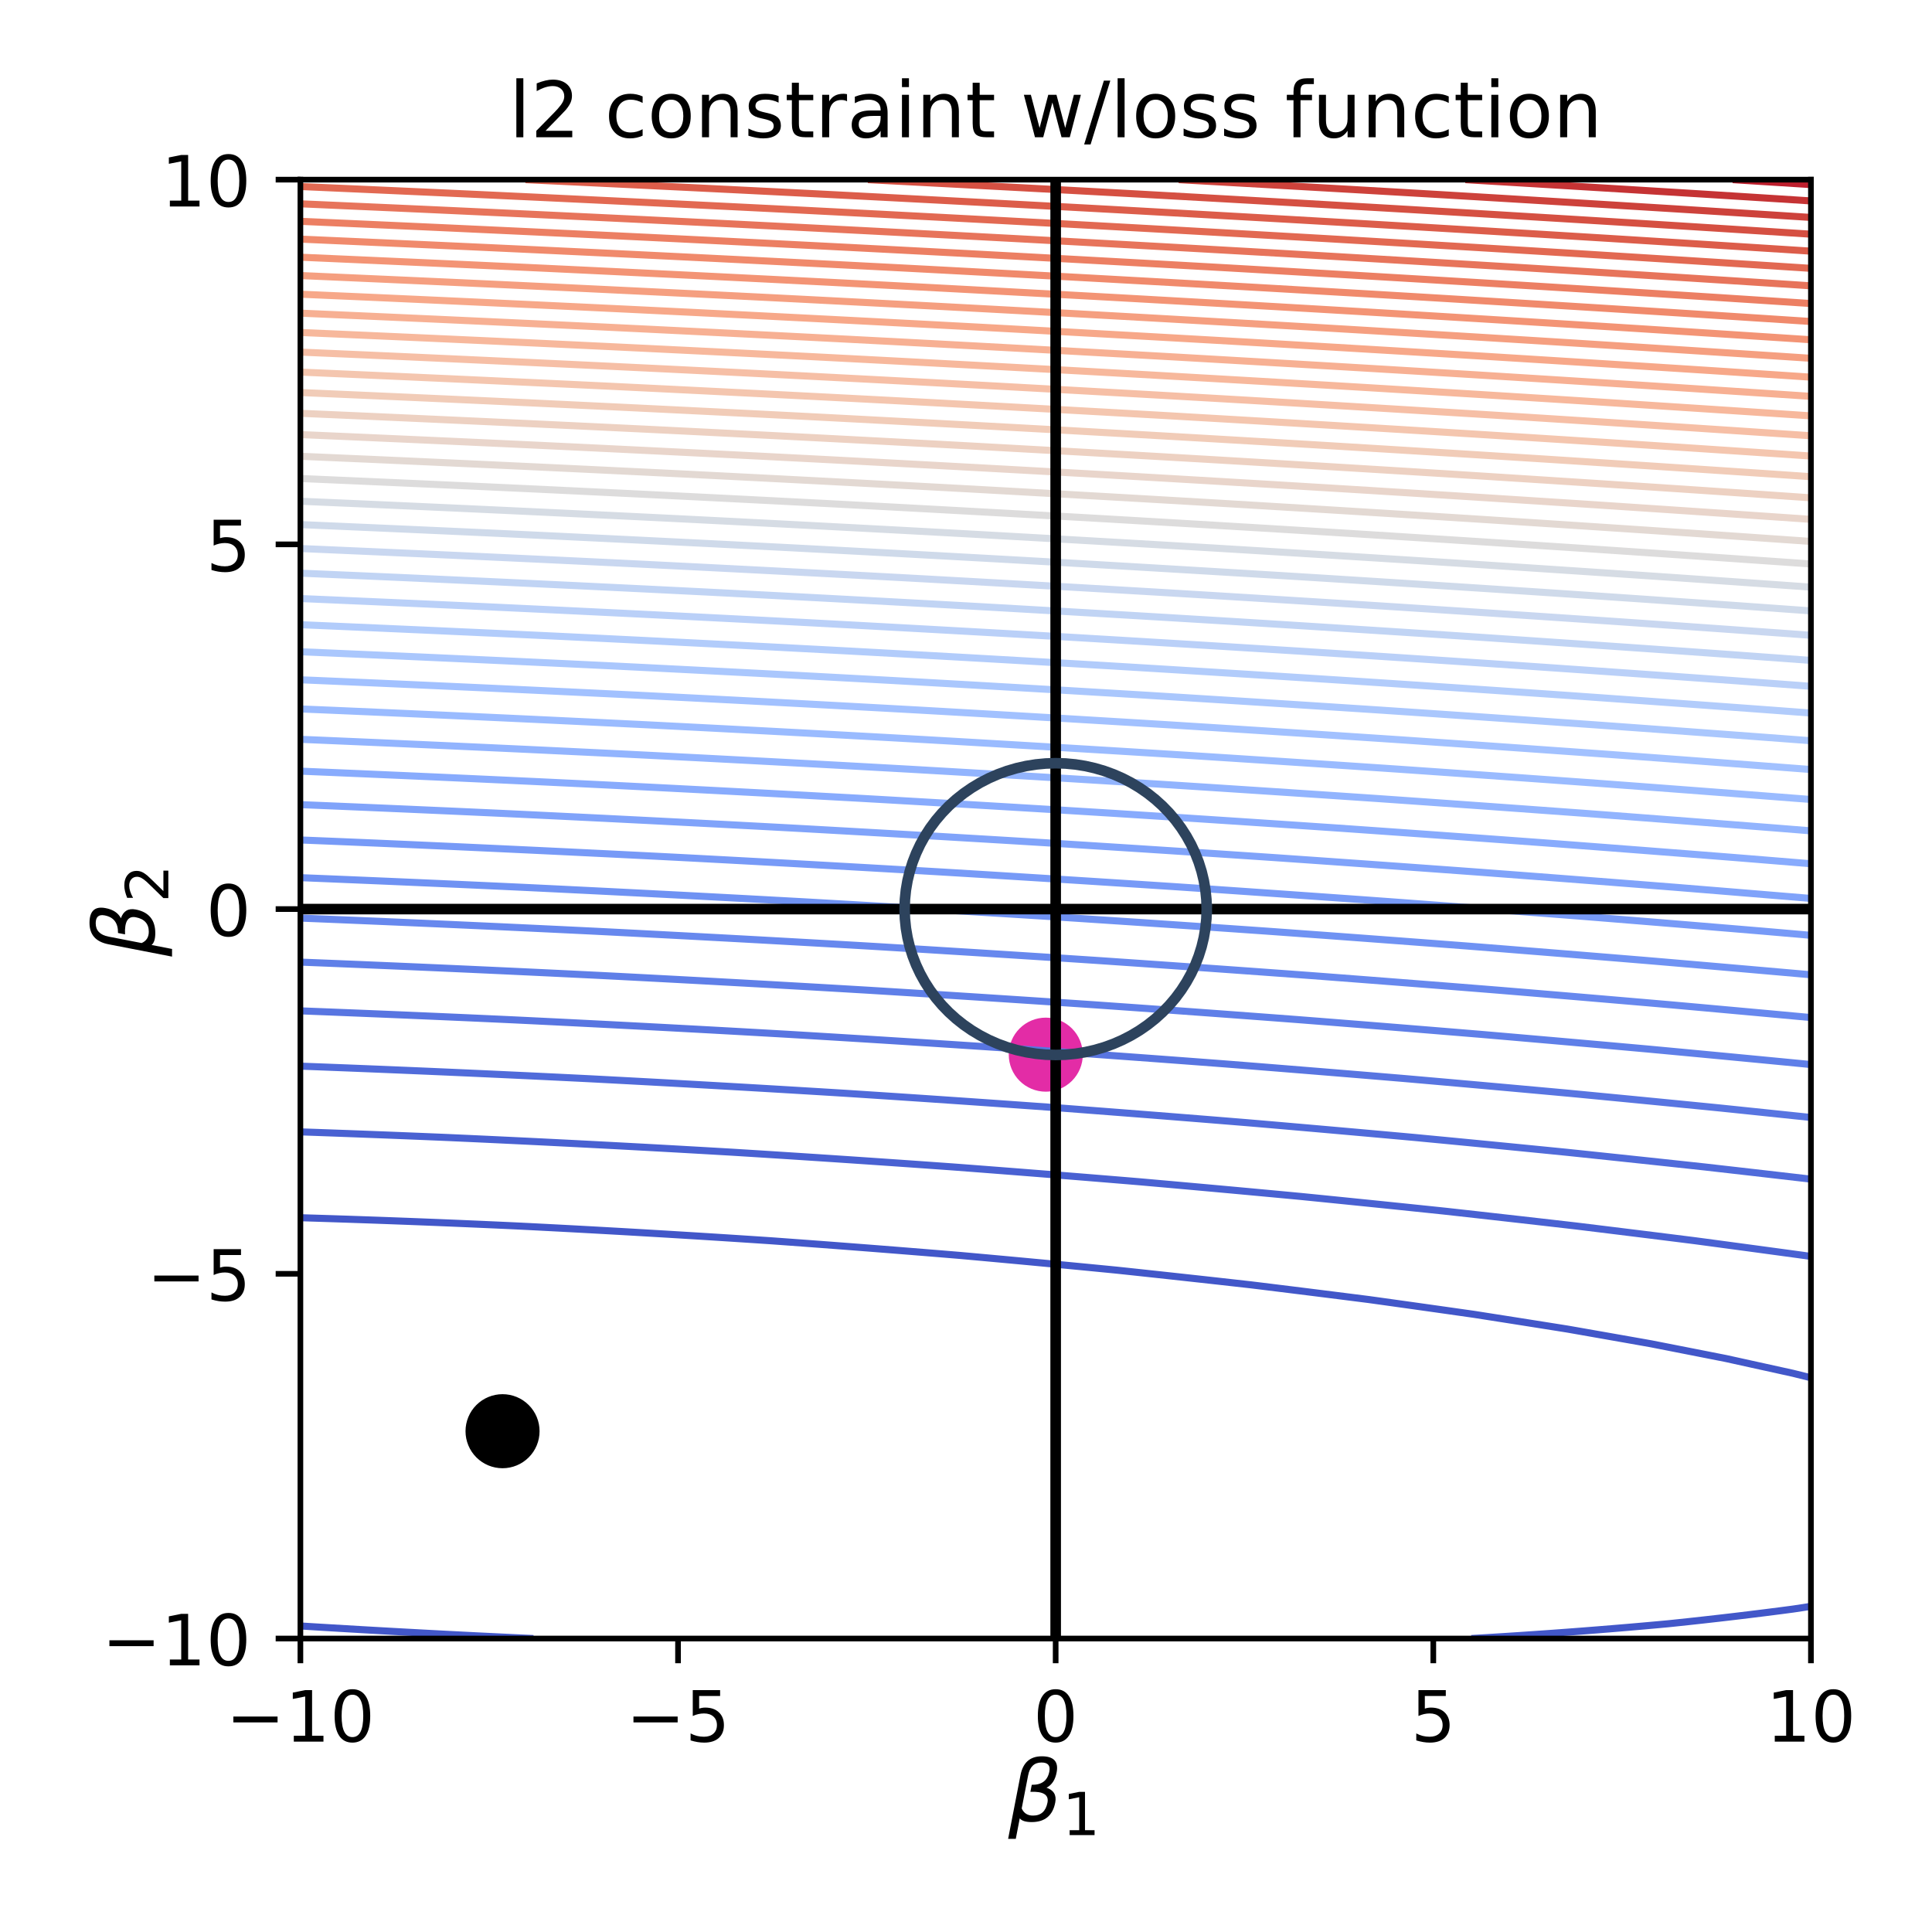 <?xml version="1.0" encoding="utf-8" standalone="no"?>
<!DOCTYPE svg PUBLIC "-//W3C//DTD SVG 1.1//EN"
  "http://www.w3.org/Graphics/SVG/1.1/DTD/svg11.dtd">
<!-- Created with matplotlib (https://matplotlib.org/) -->
<svg height="273.6pt" version="1.1" viewBox="0 0 273.6 273.6" width="273.6pt" xmlns="http://www.w3.org/2000/svg" xmlns:xlink="http://www.w3.org/1999/xlink">
 <defs>
  <style type="text/css">
*{stroke-linecap:butt;stroke-linejoin:round;}
  </style>
 </defs>
 <g id="figure_1">
  <g id="patch_1">
   <path d="M 0 273.6 
L 273.6 273.6 
L 273.6 0 
L 0 0 
z
" style="fill:#ffffff;"/>
  </g>
  <g id="axes_1">
   <g id="patch_2">
    <path d="M 42.54 232.04 
L 256.455 232.04 
L 256.455 25.44 
L 42.54 25.44 
z
" style="fill:#ffffff;"/>
   </g>
   <g id="PathCollection_1">
    <defs>
     <path d="M 0 4.743 
C 1.258 4.743 2.465 4.244 3.354 3.354 
C 4.244 2.465 4.743 1.258 4.743 0 
C 4.743 -1.258 4.244 -2.465 3.354 -3.354 
C 2.465 -4.244 1.258 -4.743 0 -4.743 
C -1.258 -4.743 -2.465 -4.244 -3.354 -3.354 
C -4.244 -2.465 -4.743 -1.258 -4.743 0 
C -4.743 1.258 -4.244 2.465 -3.354 3.354 
C -2.465 4.244 -1.258 4.743 0 4.743 
z
" id="mb6b48f5d67" style="stroke:#000000;"/>
    </defs>
    <g clip-path="url(#pcfd3a65003)">
     <use style="stroke:#000000;" x="71.168" xlink:href="#mb6b48f5d67" y="202.68"/>
    </g>
   </g>
   <g id="PathCollection_2">
    <defs>
     <path d="M 0 4.743 
C 1.258 4.743 2.465 4.244 3.354 3.354 
C 4.244 2.465 4.743 1.258 4.743 0 
C 4.743 -1.258 4.244 -2.465 3.354 -3.354 
C 2.465 -4.244 1.258 -4.743 0 -4.743 
C -1.258 -4.743 -2.465 -4.244 -3.354 -3.354 
C -4.244 -2.465 -4.743 -1.258 -4.743 0 
C -4.743 1.258 -4.244 2.465 -3.354 3.354 
C -2.465 4.244 -1.258 4.743 0 4.743 
z
" id="m09cb7e75dc" style="stroke:#e32ca6;"/>
    </defs>
    <g clip-path="url(#pcfd3a65003)">
     <use style="fill:#e32ca6;stroke:#e32ca6;" x="148.098" xlink:href="#m09cb7e75dc" y="149.356"/>
    </g>
   </g>
   <g id="matplotlib.axis_1">
    <g id="xtick_1">
     <g id="line2d_1">
      <defs>
       <path d="M 0 0 
L 0 3.5 
" id="mbfde89284c" style="stroke:#000000;stroke-width:0.8;"/>
      </defs>
      <g>
       <use style="stroke:#000000;stroke-width:0.8;" x="42.54" xlink:href="#mbfde89284c" y="232.04"/>
      </g>
     </g>
     <g id="text_1">
      <!-- −10 -->
      <defs>
       <path d="M 10.594 35.5 
L 73.188 35.5 
L 73.188 27.203 
L 10.594 27.203 
z
" id="DejaVuSans-8722"/>
       <path d="M 12.406 8.297 
L 28.516 8.297 
L 28.516 63.922 
L 10.984 60.406 
L 10.984 69.391 
L 28.422 72.906 
L 38.281 72.906 
L 38.281 8.297 
L 54.391 8.297 
L 54.391 0 
L 12.406 0 
z
" id="DejaVuSans-49"/>
       <path d="M 31.781 66.406 
Q 24.172 66.406 20.328 58.906 
Q 16.5 51.422 16.5 36.375 
Q 16.5 21.391 20.328 13.891 
Q 24.172 6.391 31.781 6.391 
Q 39.453 6.391 43.281 13.891 
Q 47.125 21.391 47.125 36.375 
Q 47.125 51.422 43.281 58.906 
Q 39.453 66.406 31.781 66.406 
z
M 31.781 74.219 
Q 44.047 74.219 50.516 64.516 
Q 56.984 54.828 56.984 36.375 
Q 56.984 17.969 50.516 8.266 
Q 44.047 -1.422 31.781 -1.422 
Q 19.531 -1.422 13.062 8.266 
Q 6.594 17.969 6.594 36.375 
Q 6.594 54.828 13.062 64.516 
Q 19.531 74.219 31.781 74.219 
z
" id="DejaVuSans-48"/>
      </defs>
      <g transform="translate(31.988 246.638)scale(0.1 -0.1)">
       <use xlink:href="#DejaVuSans-8722"/>
       <use x="83.789" xlink:href="#DejaVuSans-49"/>
       <use x="147.412" xlink:href="#DejaVuSans-48"/>
      </g>
     </g>
    </g>
    <g id="xtick_2">
     <g id="line2d_2">
      <g>
       <use style="stroke:#000000;stroke-width:0.8;" x="96.019" xlink:href="#mbfde89284c" y="232.04"/>
      </g>
     </g>
     <g id="text_2">
      <!-- −5 -->
      <defs>
       <path d="M 10.797 72.906 
L 49.516 72.906 
L 49.516 64.594 
L 19.828 64.594 
L 19.828 46.734 
Q 21.969 47.469 24.109 47.828 
Q 26.266 48.188 28.422 48.188 
Q 40.625 48.188 47.75 41.5 
Q 54.891 34.812 54.891 23.391 
Q 54.891 11.625 47.562 5.094 
Q 40.234 -1.422 26.906 -1.422 
Q 22.312 -1.422 17.547 -0.641 
Q 12.797 0.141 7.719 1.703 
L 7.719 11.625 
Q 12.109 9.234 16.797 8.062 
Q 21.484 6.891 26.703 6.891 
Q 35.156 6.891 40.078 11.328 
Q 45.016 15.766 45.016 23.391 
Q 45.016 31 40.078 35.438 
Q 35.156 39.891 26.703 39.891 
Q 22.75 39.891 18.812 39.016 
Q 14.891 38.141 10.797 36.281 
z
" id="DejaVuSans-53"/>
      </defs>
      <g transform="translate(88.648 246.638)scale(0.1 -0.1)">
       <use xlink:href="#DejaVuSans-8722"/>
       <use x="83.789" xlink:href="#DejaVuSans-53"/>
      </g>
     </g>
    </g>
    <g id="xtick_3">
     <g id="line2d_3">
      <g>
       <use style="stroke:#000000;stroke-width:0.8;" x="149.498" xlink:href="#mbfde89284c" y="232.04"/>
      </g>
     </g>
     <g id="text_3">
      <!-- 0 -->
      <g transform="translate(146.316 246.638)scale(0.1 -0.1)">
       <use xlink:href="#DejaVuSans-48"/>
      </g>
     </g>
    </g>
    <g id="xtick_4">
     <g id="line2d_4">
      <g>
       <use style="stroke:#000000;stroke-width:0.8;" x="202.976" xlink:href="#mbfde89284c" y="232.04"/>
      </g>
     </g>
     <g id="text_4">
      <!-- 5 -->
      <g transform="translate(199.795 246.638)scale(0.1 -0.1)">
       <use xlink:href="#DejaVuSans-53"/>
      </g>
     </g>
    </g>
    <g id="xtick_5">
     <g id="line2d_5">
      <g>
       <use style="stroke:#000000;stroke-width:0.8;" x="256.455" xlink:href="#mbfde89284c" y="232.04"/>
      </g>
     </g>
     <g id="text_5">
      <!-- 10 -->
      <g transform="translate(250.093 246.638)scale(0.1 -0.1)">
       <use xlink:href="#DejaVuSans-49"/>
       <use x="63.623" xlink:href="#DejaVuSans-48"/>
      </g>
     </g>
    </g>
    <g id="text_6">
     <!-- $\beta_1$ -->
     <defs>
      <path d="M 13.625 3.375 
L 8.938 -20.797 
L -0.094 -20.797 
L 14.5 54.344 
Q 18.844 76.609 39.656 76.609 
Q 60.75 76.609 57.172 57.812 
Q 54.734 44.438 45.219 39.547 
Q 58.016 35.156 55.516 22.125 
Q 51.125 -1.078 27.484 -1.031 
Q 17.141 -0.984 13.625 3.375 
z
M 15.922 15.094 
Q 19.672 6.594 29.297 6.641 
Q 43.359 6.641 46.344 21.969 
Q 49.031 35.75 26.172 34.672 
L 27.781 42.969 
Q 45.453 42.672 48.531 58.594 
Q 50.641 69.344 39.203 69.281 
Q 26.422 69.281 23.484 54.047 
z
" id="DejaVuSans-Oblique-946"/>
     </defs>
     <g transform="translate(142.778 257.958)scale(0.12 -0.12)">
      <use transform="translate(0 0.391)" xlink:href="#DejaVuSans-Oblique-946"/>
      <use transform="translate(63.818 -16.016)scale(0.7)" xlink:href="#DejaVuSans-49"/>
     </g>
    </g>
   </g>
   <g id="matplotlib.axis_2">
    <g id="ytick_1">
     <g id="line2d_6">
      <defs>
       <path d="M 0 0 
L -3.5 0 
" id="mb909d40829" style="stroke:#000000;stroke-width:0.8;"/>
      </defs>
      <g>
       <use style="stroke:#000000;stroke-width:0.8;" x="42.54" xlink:href="#mb909d40829" y="232.04"/>
      </g>
     </g>
     <g id="text_7">
      <!-- −10 -->
      <g transform="translate(14.435 235.839)scale(0.1 -0.1)">
       <use xlink:href="#DejaVuSans-8722"/>
       <use x="83.789" xlink:href="#DejaVuSans-49"/>
       <use x="147.412" xlink:href="#DejaVuSans-48"/>
      </g>
     </g>
    </g>
    <g id="ytick_2">
     <g id="line2d_7">
      <g>
       <use style="stroke:#000000;stroke-width:0.8;" x="42.54" xlink:href="#mb909d40829" y="180.39"/>
      </g>
     </g>
     <g id="text_8">
      <!-- −5 -->
      <g transform="translate(20.798 184.189)scale(0.1 -0.1)">
       <use xlink:href="#DejaVuSans-8722"/>
       <use x="83.789" xlink:href="#DejaVuSans-53"/>
      </g>
     </g>
    </g>
    <g id="ytick_3">
     <g id="line2d_8">
      <g>
       <use style="stroke:#000000;stroke-width:0.8;" x="42.54" xlink:href="#mb909d40829" y="128.74"/>
      </g>
     </g>
     <g id="text_9">
      <!-- 0 -->
      <g transform="translate(29.177 132.539)scale(0.1 -0.1)">
       <use xlink:href="#DejaVuSans-48"/>
      </g>
     </g>
    </g>
    <g id="ytick_4">
     <g id="line2d_9">
      <g>
       <use style="stroke:#000000;stroke-width:0.8;" x="42.54" xlink:href="#mb909d40829" y="77.09"/>
      </g>
     </g>
     <g id="text_10">
      <!-- 5 -->
      <g transform="translate(29.177 80.889)scale(0.1 -0.1)">
       <use xlink:href="#DejaVuSans-53"/>
      </g>
     </g>
    </g>
    <g id="ytick_5">
     <g id="line2d_10">
      <g>
       <use style="stroke:#000000;stroke-width:0.8;" x="42.54" xlink:href="#mb909d40829" y="25.44"/>
      </g>
     </g>
     <g id="text_11">
      <!-- 10 -->
      <g transform="translate(22.815 29.239)scale(0.1 -0.1)">
       <use xlink:href="#DejaVuSans-49"/>
       <use x="63.623" xlink:href="#DejaVuSans-48"/>
      </g>
     </g>
    </g>
    <g id="text_12">
     <!-- $\beta_2$ -->
     <defs>
      <path d="M 19.188 8.297 
L 53.609 8.297 
L 53.609 0 
L 7.328 0 
L 7.328 8.297 
Q 12.938 14.109 22.625 23.891 
Q 32.328 33.688 34.812 36.531 
Q 39.547 41.844 41.422 45.531 
Q 43.312 49.219 43.312 52.781 
Q 43.312 58.594 39.234 62.25 
Q 35.156 65.922 28.609 65.922 
Q 23.969 65.922 18.812 64.312 
Q 13.672 62.703 7.812 59.422 
L 7.812 69.391 
Q 13.766 71.781 18.938 73 
Q 24.125 74.219 28.422 74.219 
Q 39.75 74.219 46.484 68.547 
Q 53.219 62.891 53.219 53.422 
Q 53.219 48.922 51.531 44.891 
Q 49.859 40.875 45.406 35.406 
Q 44.188 33.984 37.641 27.219 
Q 31.109 20.453 19.188 8.297 
z
" id="DejaVuSans-50"/>
     </defs>
     <g transform="translate(21.915 135.46)rotate(-90)scale(0.12 -0.12)">
      <use transform="translate(0 0.391)" xlink:href="#DejaVuSans-Oblique-946"/>
      <use transform="translate(63.818 -16.016)scale(0.7)" xlink:href="#DejaVuSans-50"/>
     </g>
    </g>
   </g>
   <g id="LineCollection_1"/>
   <g id="LineCollection_2">
    <path clip-path="url(#pcfd3a65003)" d="M 75.536 232.04 
L 74.951 232.014 
L 72.791 231.913 
L 70.63 231.81 
L 68.469 231.705 
L 66.308 231.598 
L 64.148 231.488 
L 61.987 231.375 
L 59.826 231.26 
L 57.665 231.143 
L 55.505 231.024 
L 53.344 230.902 
L 51.183 230.779 
L 49.022 230.652 
L 46.862 230.524 
L 44.701 230.394 
L 42.54 230.261 
" style="fill:none;stroke:#4257c9;"/>
    <path clip-path="url(#pcfd3a65003)" d="M 256.455 227.481 
L 254.294 227.812 
L 253.934 227.866 
L 252.133 228.103 
L 249.973 228.378 
L 247.812 228.646 
L 245.651 228.906 
L 243.49 229.158 
L 241.33 229.402 
L 239.169 229.639 
L 237.008 229.868 
L 236.182 229.953 
L 234.847 230.076 
L 232.687 230.269 
L 230.526 230.457 
L 228.365 230.638 
L 226.204 230.813 
L 224.044 230.982 
L 221.883 231.145 
L 219.722 231.303 
L 217.561 231.455 
L 215.401 231.601 
L 213.24 231.742 
L 211.079 231.878 
L 208.918 232.008 
L 208.363 232.04 
" style="fill:none;stroke:#4257c9;"/>
    <path clip-path="url(#pcfd3a65003)" d="M 42.54 172.446 
L 44.701 172.512 
L 46.862 172.58 
L 49.022 172.65 
L 51.183 172.724 
L 53.344 172.799 
L 55.505 172.878 
L 57.665 172.959 
L 59.826 173.042 
L 61.987 173.128 
L 64.148 173.216 
L 66.308 173.307 
L 68.469 173.4 
L 70.63 173.496 
L 72.791 173.594 
L 73.095 173.608 
L 74.951 173.7 
L 77.112 173.81 
L 79.273 173.922 
L 81.434 174.037 
L 83.594 174.154 
L 85.755 174.274 
L 87.916 174.395 
L 90.077 174.519 
L 92.237 174.646 
L 94.398 174.774 
L 96.559 174.905 
L 98.72 175.037 
L 100.88 175.172 
L 103.041 175.309 
L 105.202 175.449 
L 107.363 175.59 
L 108.938 175.695 
L 109.523 175.736 
L 111.684 175.893 
L 113.845 176.051 
L 116.006 176.211 
L 118.167 176.374 
L 120.327 176.539 
L 122.488 176.705 
L 124.649 176.874 
L 126.81 177.044 
L 128.97 177.217 
L 131.131 177.391 
L 133.292 177.567 
L 135.453 177.746 
L 135.881 177.781 
L 137.613 177.937 
L 139.774 178.133 
L 141.935 178.331 
L 144.096 178.53 
L 146.256 178.732 
L 148.417 178.935 
L 150.578 179.14 
L 152.739 179.347 
L 154.899 179.555 
L 157.06 179.766 
L 158.104 179.868 
L 159.221 179.986 
L 161.382 180.217 
L 163.542 180.45 
L 165.703 180.684 
L 167.864 180.92 
L 170.025 181.157 
L 172.185 181.396 
L 174.346 181.637 
L 176.507 181.879 
L 177.181 181.955 
L 178.668 182.137 
L 180.828 182.403 
L 182.989 182.67 
L 185.15 182.939 
L 187.311 183.209 
L 189.472 183.481 
L 191.632 183.754 
L 193.793 184.028 
L 193.903 184.042 
L 195.954 184.327 
L 198.115 184.629 
L 200.275 184.932 
L 202.436 185.236 
L 204.597 185.541 
L 206.758 185.848 
L 208.732 186.129 
L 208.918 186.158 
L 211.079 186.496 
L 213.24 186.835 
L 215.401 187.175 
L 217.561 187.516 
L 219.722 187.859 
L 221.883 188.202 
L 221.972 188.216 
L 224.044 188.579 
L 226.204 188.959 
L 228.365 189.339 
L 230.526 189.72 
L 232.687 190.101 
L 233.821 190.303 
L 234.847 190.504 
L 237.008 190.928 
L 239.169 191.353 
L 241.33 191.778 
L 243.49 192.204 
L 244.43 192.389 
L 245.651 192.658 
L 247.812 193.135 
L 249.973 193.611 
L 252.133 194.087 
L 253.899 194.476 
L 254.294 194.574 
L 256.455 195.113 
" style="fill:none;stroke:#4257c9;"/>
   </g>
   <g id="LineCollection_3">
    <path clip-path="url(#pcfd3a65003)" d="M 42.54 160.289 
L 44.701 160.364 
L 46.862 160.441 
L 49.022 160.52 
L 51.183 160.601 
L 53.344 160.683 
L 55.505 160.767 
L 57.665 160.853 
L 59.826 160.94 
L 61.987 161.029 
L 63.346 161.086 
L 64.148 161.122 
L 66.308 161.219 
L 68.469 161.318 
L 70.63 161.419 
L 72.791 161.522 
L 74.951 161.626 
L 77.112 161.732 
L 79.273 161.84 
L 81.434 161.949 
L 83.594 162.06 
L 85.755 162.173 
L 87.916 162.287 
L 90.077 162.403 
L 92.237 162.52 
L 94.398 162.639 
L 96.559 162.76 
L 98.72 162.882 
L 100.88 163.006 
L 103.041 163.131 
L 103.759 163.173 
L 105.202 163.262 
L 107.363 163.397 
L 109.523 163.534 
L 111.684 163.672 
L 113.845 163.812 
L 116.006 163.953 
L 118.167 164.096 
L 120.327 164.24 
L 122.488 164.386 
L 124.649 164.533 
L 126.81 164.682 
L 128.97 164.832 
L 131.131 164.984 
L 133.292 165.137 
L 135.017 165.26 
L 135.453 165.293 
L 137.613 165.457 
L 139.774 165.623 
L 141.935 165.79 
L 144.096 165.958 
L 146.256 166.128 
L 148.417 166.299 
L 150.578 166.472 
L 152.739 166.646 
L 154.899 166.821 
L 157.06 166.998 
L 159.221 167.176 
L 161.279 167.347 
L 161.382 167.356 
L 163.542 167.547 
L 165.703 167.738 
L 167.864 167.932 
L 170.025 168.126 
L 172.185 168.322 
L 174.346 168.519 
L 176.507 168.717 
L 178.668 168.917 
L 180.828 169.118 
L 182.989 169.32 
L 184.194 169.434 
L 185.15 169.529 
L 187.311 169.745 
L 189.472 169.962 
L 191.632 170.181 
L 193.793 170.4 
L 195.954 170.621 
L 198.115 170.843 
L 200.275 171.067 
L 202.436 171.291 
L 204.597 171.517 
L 204.634 171.521 
L 206.758 171.756 
L 208.918 171.997 
L 211.079 172.24 
L 213.24 172.483 
L 215.401 172.727 
L 217.561 172.973 
L 219.722 173.219 
L 221.883 173.467 
L 223.105 173.608 
L 224.044 173.722 
L 226.204 173.987 
L 228.365 174.252 
L 230.526 174.519 
L 232.687 174.786 
L 234.847 175.055 
L 237.008 175.325 
L 239.169 175.596 
L 239.954 175.695 
L 241.33 175.878 
L 243.49 176.167 
L 245.651 176.458 
L 247.812 176.749 
L 249.973 177.041 
L 252.133 177.334 
L 254.294 177.628 
L 255.414 177.781 
L 256.455 177.932 
" style="fill:none;stroke:#4961d2;"/>
   </g>
   <g id="LineCollection_4">
    <path clip-path="url(#pcfd3a65003)" d="M 42.54 150.982 
L 44.701 151.063 
L 46.862 151.146 
L 49.022 151.23 
L 51.183 151.316 
L 53.344 151.403 
L 55.505 151.492 
L 57.665 151.582 
L 59.826 151.673 
L 61.987 151.766 
L 64.148 151.861 
L 66.308 151.956 
L 68.469 152.053 
L 70.63 152.152 
L 72.791 152.252 
L 74.951 152.353 
L 77.112 152.455 
L 79.273 152.559 
L 81.434 152.665 
L 82.943 152.739 
L 83.594 152.772 
L 85.755 152.885 
L 87.916 152.999 
L 90.077 153.114 
L 92.237 153.23 
L 94.398 153.348 
L 96.559 153.467 
L 98.72 153.588 
L 100.88 153.71 
L 103.041 153.833 
L 105.202 153.957 
L 107.363 154.083 
L 109.523 154.21 
L 111.684 154.338 
L 113.845 154.468 
L 116.006 154.598 
L 118.167 154.73 
L 119.716 154.826 
L 120.327 154.865 
L 122.488 155.005 
L 124.649 155.147 
L 126.81 155.289 
L 128.97 155.433 
L 131.131 155.578 
L 133.292 155.725 
L 135.453 155.872 
L 137.613 156.021 
L 139.774 156.171 
L 141.935 156.322 
L 144.096 156.475 
L 146.256 156.628 
L 148.417 156.783 
L 150.215 156.913 
L 150.578 156.94 
L 152.739 157.104 
L 154.899 157.269 
L 157.06 157.435 
L 159.221 157.602 
L 161.382 157.771 
L 163.542 157.94 
L 165.703 158.111 
L 167.864 158.283 
L 170.025 158.456 
L 172.185 158.63 
L 174.346 158.805 
L 176.507 158.982 
L 176.724 159 
L 178.668 159.166 
L 180.828 159.352 
L 182.989 159.54 
L 185.15 159.728 
L 187.311 159.918 
L 189.472 160.109 
L 191.632 160.3 
L 193.793 160.493 
L 195.954 160.687 
L 198.115 160.882 
L 200.275 161.078 
L 200.367 161.086 
L 202.436 161.284 
L 204.597 161.49 
L 206.758 161.698 
L 208.918 161.907 
L 211.079 162.117 
L 213.24 162.328 
L 215.401 162.54 
L 217.561 162.753 
L 219.722 162.967 
L 221.795 163.173 
L 221.883 163.182 
L 224.044 163.408 
L 226.204 163.635 
L 228.365 163.863 
L 230.526 164.092 
L 232.687 164.321 
L 234.847 164.552 
L 237.008 164.784 
L 239.169 165.016 
L 241.33 165.25 
L 241.427 165.26 
L 243.49 165.495 
L 245.651 165.741 
L 247.812 165.988 
L 249.973 166.236 
L 252.133 166.485 
L 254.294 166.735 
L 256.455 166.986 
" style="fill:none;stroke:#506bda;"/>
   </g>
   <g id="LineCollection_5">
    <path clip-path="url(#pcfd3a65003)" d="M 42.54 143.152 
L 44.701 143.236 
L 46.862 143.32 
L 49.022 143.406 
L 51.183 143.493 
L 53.344 143.581 
L 55.505 143.67 
L 57.665 143.761 
L 59.826 143.853 
L 61.987 143.946 
L 64.148 144.04 
L 66.308 144.135 
L 68.469 144.232 
L 70.63 144.33 
L 71.974 144.392 
L 72.791 144.43 
L 74.951 144.534 
L 77.112 144.639 
L 79.273 144.745 
L 81.434 144.853 
L 83.594 144.961 
L 85.755 145.071 
L 87.916 145.182 
L 90.077 145.294 
L 92.237 145.408 
L 94.398 145.522 
L 96.559 145.638 
L 98.72 145.754 
L 100.88 145.872 
L 103.041 145.991 
L 105.202 146.111 
L 107.363 146.233 
L 109.523 146.355 
L 111.682 146.478 
L 111.684 146.479 
L 113.845 146.608 
L 116.006 146.738 
L 118.167 146.869 
L 120.327 147.002 
L 122.488 147.135 
L 124.649 147.27 
L 126.81 147.406 
L 128.97 147.542 
L 131.131 147.68 
L 133.292 147.819 
L 135.453 147.959 
L 137.613 148.101 
L 139.774 148.243 
L 141.935 148.386 
L 144.096 148.53 
L 144.617 148.565 
L 146.256 148.68 
L 148.417 148.831 
L 150.578 148.984 
L 152.739 149.138 
L 154.899 149.293 
L 157.06 149.449 
L 159.221 149.606 
L 161.382 149.763 
L 163.542 149.922 
L 165.703 150.082 
L 167.864 150.243 
L 170.025 150.405 
L 172.185 150.568 
L 173.29 150.652 
L 174.346 150.735 
L 176.507 150.906 
L 178.668 151.078 
L 180.828 151.251 
L 182.989 151.426 
L 185.15 151.601 
L 187.311 151.777 
L 189.472 151.954 
L 191.632 152.132 
L 193.793 152.31 
L 195.954 152.49 
L 198.115 152.671 
L 198.921 152.739 
L 200.275 152.857 
L 202.436 153.047 
L 204.597 153.237 
L 206.758 153.429 
L 208.918 153.621 
L 211.079 153.815 
L 213.24 154.009 
L 215.401 154.204 
L 217.561 154.4 
L 219.722 154.597 
L 221.883 154.795 
L 222.218 154.826 
L 224.044 155 
L 226.204 155.208 
L 228.365 155.416 
L 230.526 155.625 
L 232.687 155.835 
L 234.847 156.046 
L 237.008 156.258 
L 239.169 156.471 
L 241.33 156.684 
L 243.49 156.899 
L 243.632 156.913 
L 245.651 157.122 
L 247.812 157.346 
L 249.973 157.572 
L 252.133 157.798 
L 254.294 158.025 
L 256.455 158.253 
" style="fill:none;stroke:#5875e1;"/>
   </g>
   <g id="LineCollection_6">
    <path clip-path="url(#pcfd3a65003)" d="M 42.54 136.249 
L 44.701 136.335 
L 46.862 136.422 
L 49.022 136.51 
L 51.183 136.599 
L 53.344 136.69 
L 55.505 136.781 
L 57.665 136.874 
L 59.826 136.967 
L 61.987 137.062 
L 64.148 137.158 
L 66.308 137.255 
L 68.469 137.353 
L 70.63 137.452 
L 72.791 137.552 
L 74.951 137.653 
L 77.112 137.755 
L 79.273 137.858 
L 81.434 137.963 
L 83.594 138.068 
L 84.867 138.131 
L 85.755 138.176 
L 87.916 138.287 
L 90.077 138.399 
L 92.237 138.512 
L 94.398 138.626 
L 96.559 138.741 
L 98.72 138.857 
L 100.88 138.974 
L 103.041 139.093 
L 105.202 139.212 
L 107.363 139.332 
L 109.523 139.453 
L 111.684 139.576 
L 113.845 139.699 
L 116.006 139.823 
L 118.167 139.948 
L 120.327 140.075 
L 122.488 140.202 
L 122.758 140.218 
L 124.649 140.334 
L 126.81 140.467 
L 128.97 140.601 
L 131.131 140.737 
L 133.292 140.873 
L 135.453 141.01 
L 137.613 141.148 
L 139.774 141.288 
L 141.935 141.428 
L 144.096 141.569 
L 146.256 141.711 
L 148.417 141.854 
L 150.578 141.998 
L 152.739 142.143 
L 154.899 142.289 
L 155.135 142.305 
L 157.06 142.44 
L 159.221 142.592 
L 161.382 142.746 
L 163.542 142.9 
L 165.703 143.055 
L 167.864 143.212 
L 170.025 143.369 
L 172.185 143.527 
L 174.346 143.686 
L 176.507 143.846 
L 178.668 144.006 
L 180.828 144.168 
L 182.989 144.331 
L 183.793 144.392 
L 185.15 144.498 
L 187.311 144.667 
L 189.472 144.838 
L 191.632 145.01 
L 193.793 145.182 
L 195.954 145.355 
L 198.115 145.53 
L 200.275 145.705 
L 202.436 145.881 
L 204.597 146.058 
L 206.758 146.235 
L 208.918 146.414 
L 209.696 146.478 
L 211.079 146.597 
L 213.24 146.783 
L 215.401 146.971 
L 217.561 147.159 
L 219.722 147.347 
L 221.883 147.537 
L 224.044 147.728 
L 226.204 147.919 
L 228.365 148.111 
L 230.526 148.304 
L 232.687 148.498 
L 233.433 148.565 
L 234.847 148.697 
L 237.008 148.899 
L 239.169 149.102 
L 241.33 149.306 
L 243.49 149.51 
L 245.651 149.716 
L 247.812 149.922 
L 249.973 150.129 
L 252.133 150.337 
L 254.294 150.545 
L 255.398 150.652 
L 256.455 150.758 
" style="fill:none;stroke:#5f7fe8;"/>
   </g>
   <g id="LineCollection_7">
    <path clip-path="url(#pcfd3a65003)" d="M 42.54 130.016 
L 44.701 130.103 
L 46.862 130.191 
L 49.022 130.28 
L 51.183 130.37 
L 53.344 130.462 
L 55.505 130.554 
L 57.665 130.647 
L 59.826 130.741 
L 61.987 130.836 
L 64.148 130.932 
L 66.308 131.03 
L 68.469 131.128 
L 70.63 131.227 
L 72.791 131.327 
L 74.951 131.428 
L 77.112 131.53 
L 79.273 131.633 
L 81.434 131.737 
L 83.594 131.842 
L 84.175 131.87 
L 85.755 131.95 
L 87.916 132.06 
L 90.077 132.171 
L 92.237 132.283 
L 94.398 132.396 
L 96.559 132.509 
L 98.72 132.624 
L 100.88 132.74 
L 103.041 132.856 
L 105.202 132.974 
L 107.363 133.092 
L 109.523 133.212 
L 111.684 133.332 
L 113.845 133.453 
L 116.006 133.575 
L 118.167 133.698 
L 120.327 133.822 
L 122.488 133.947 
L 122.658 133.957 
L 124.649 134.076 
L 126.81 134.207 
L 128.97 134.338 
L 131.131 134.47 
L 133.292 134.604 
L 135.453 134.738 
L 137.613 134.872 
L 139.774 135.008 
L 141.935 135.145 
L 144.096 135.283 
L 146.256 135.421 
L 148.417 135.56 
L 150.578 135.7 
L 152.739 135.841 
L 154.899 135.983 
L 155.816 136.044 
L 157.06 136.129 
L 159.221 136.277 
L 161.382 136.425 
L 163.542 136.575 
L 165.703 136.725 
L 167.864 136.877 
L 170.025 137.029 
L 172.185 137.182 
L 174.346 137.336 
L 176.507 137.491 
L 178.668 137.646 
L 180.828 137.803 
L 182.989 137.96 
L 185.15 138.118 
L 185.326 138.131 
L 187.311 138.281 
L 189.472 138.446 
L 191.632 138.611 
L 193.793 138.777 
L 195.954 138.944 
L 198.115 139.112 
L 200.275 139.281 
L 202.436 139.45 
L 204.597 139.62 
L 206.758 139.791 
L 208.918 139.963 
L 211.079 140.136 
L 212.103 140.218 
L 213.24 140.312 
L 215.401 140.491 
L 217.561 140.672 
L 219.722 140.853 
L 221.883 141.034 
L 224.044 141.217 
L 226.204 141.401 
L 228.365 141.585 
L 230.526 141.77 
L 232.687 141.955 
L 234.847 142.142 
L 236.724 142.305 
L 237.008 142.33 
L 239.169 142.524 
L 241.33 142.718 
L 243.49 142.914 
L 245.651 143.11 
L 247.812 143.307 
L 249.973 143.504 
L 252.133 143.703 
L 254.294 143.902 
L 256.455 144.102 
" style="fill:none;stroke:#6788ee;"/>
   </g>
   <g id="LineCollection_8">
    <path clip-path="url(#pcfd3a65003)" d="M 42.54 124.289 
L 44.701 124.376 
L 46.862 124.464 
L 49.022 124.554 
L 51.183 124.644 
L 53.344 124.735 
L 55.505 124.827 
L 57.665 124.921 
L 59.826 125.015 
L 61.987 125.109 
L 64.148 125.205 
L 66.308 125.302 
L 68.469 125.4 
L 70.63 125.498 
L 72.791 125.598 
L 73.051 125.61 
L 74.951 125.7 
L 77.112 125.804 
L 79.273 125.909 
L 81.434 126.015 
L 83.594 126.122 
L 85.755 126.229 
L 87.916 126.338 
L 90.077 126.447 
L 92.237 126.557 
L 94.398 126.668 
L 96.559 126.78 
L 98.72 126.893 
L 100.88 127.007 
L 103.041 127.122 
L 105.202 127.237 
L 107.363 127.354 
L 109.523 127.471 
L 111.684 127.589 
L 113.643 127.697 
L 113.845 127.708 
L 116.006 127.831 
L 118.167 127.955 
L 120.327 128.08 
L 122.488 128.205 
L 124.649 128.332 
L 126.81 128.459 
L 128.97 128.587 
L 131.131 128.716 
L 133.292 128.846 
L 135.453 128.976 
L 137.613 129.108 
L 139.774 129.24 
L 141.935 129.373 
L 144.096 129.507 
L 146.256 129.642 
L 148.417 129.777 
L 148.511 129.783 
L 150.578 129.917 
L 152.739 130.058 
L 154.899 130.2 
L 157.06 130.343 
L 159.221 130.486 
L 161.382 130.63 
L 163.542 130.775 
L 165.703 130.921 
L 167.864 131.068 
L 170.025 131.215 
L 172.185 131.363 
L 174.346 131.512 
L 176.507 131.662 
L 178.668 131.812 
L 179.495 131.87 
L 180.828 131.966 
L 182.989 132.123 
L 185.15 132.28 
L 187.311 132.437 
L 189.472 132.596 
L 191.632 132.755 
L 193.793 132.916 
L 195.954 133.077 
L 198.115 133.238 
L 200.275 133.401 
L 202.436 133.564 
L 204.597 133.728 
L 206.758 133.893 
L 207.601 133.957 
L 208.918 134.061 
L 211.079 134.232 
L 213.24 134.403 
L 215.401 134.576 
L 217.561 134.749 
L 219.722 134.923 
L 221.883 135.097 
L 224.044 135.273 
L 226.204 135.449 
L 228.365 135.625 
L 230.526 135.803 
L 232.687 135.981 
L 233.444 136.044 
L 234.847 136.163 
L 237.008 136.348 
L 239.169 136.534 
L 241.33 136.72 
L 243.49 136.907 
L 245.651 137.095 
L 247.812 137.283 
L 249.973 137.472 
L 252.133 137.662 
L 254.294 137.852 
L 256.455 138.043 
" style="fill:none;stroke:#6f92f3;"/>
   </g>
   <g id="LineCollection_9">
    <path clip-path="url(#pcfd3a65003)" d="M 42.54 118.953 
L 44.701 119.04 
L 46.862 119.128 
L 49.022 119.217 
L 51.183 119.307 
L 52.176 119.349 
L 53.344 119.399 
L 55.505 119.493 
L 57.665 119.588 
L 59.826 119.684 
L 61.987 119.781 
L 64.148 119.878 
L 66.308 119.976 
L 68.469 120.076 
L 70.63 120.176 
L 72.791 120.277 
L 74.951 120.378 
L 77.112 120.481 
L 79.273 120.584 
L 81.434 120.689 
L 83.594 120.794 
L 85.755 120.9 
L 87.916 121.006 
L 90.077 121.114 
L 92.237 121.222 
L 94.398 121.331 
L 96.451 121.436 
L 96.559 121.442 
L 98.72 121.555 
L 100.88 121.67 
L 103.041 121.785 
L 105.202 121.901 
L 107.363 122.018 
L 109.523 122.136 
L 111.684 122.254 
L 113.845 122.374 
L 116.006 122.494 
L 118.167 122.615 
L 120.327 122.737 
L 122.488 122.859 
L 124.649 122.983 
L 126.81 123.107 
L 128.97 123.232 
L 131.131 123.358 
L 133.292 123.484 
L 133.95 123.523 
L 135.453 123.614 
L 137.613 123.745 
L 139.774 123.877 
L 141.935 124.01 
L 144.096 124.144 
L 146.256 124.278 
L 148.417 124.413 
L 150.578 124.549 
L 152.739 124.686 
L 154.899 124.823 
L 157.06 124.962 
L 159.221 125.101 
L 161.382 125.241 
L 163.542 125.381 
L 165.703 125.522 
L 167.03 125.61 
L 167.864 125.666 
L 170.025 125.812 
L 172.185 125.96 
L 174.346 126.108 
L 176.507 126.256 
L 178.668 126.406 
L 180.828 126.556 
L 182.989 126.707 
L 185.15 126.859 
L 187.311 127.011 
L 189.472 127.164 
L 191.632 127.318 
L 193.793 127.472 
L 195.954 127.628 
L 196.906 127.697 
L 198.115 127.786 
L 200.275 127.947 
L 202.436 128.108 
L 204.597 128.271 
L 206.758 128.434 
L 208.918 128.597 
L 211.079 128.762 
L 213.24 128.927 
L 215.401 129.093 
L 217.561 129.259 
L 219.722 129.426 
L 221.883 129.594 
L 224.044 129.763 
L 224.306 129.783 
L 226.204 129.936 
L 228.365 130.111 
L 230.526 130.286 
L 232.687 130.462 
L 234.847 130.638 
L 237.008 130.815 
L 239.169 130.993 
L 241.33 131.172 
L 243.49 131.351 
L 245.651 131.531 
L 247.812 131.712 
L 249.703 131.87 
L 249.973 131.894 
L 252.133 132.08 
L 254.294 132.268 
L 256.455 132.456 
" style="fill:none;stroke:#779af7;"/>
   </g>
   <g id="LineCollection_10">
    <path clip-path="url(#pcfd3a65003)" d="M 42.54 113.946 
L 44.701 114.035 
L 46.862 114.125 
L 49.022 114.216 
L 51.183 114.307 
L 53.344 114.399 
L 55.505 114.492 
L 57.665 114.586 
L 59.826 114.681 
L 61.987 114.776 
L 64.148 114.872 
L 66.308 114.969 
L 68.469 115.067 
L 70.63 115.166 
L 70.836 115.175 
L 72.791 115.267 
L 74.951 115.37 
L 77.112 115.474 
L 79.273 115.578 
L 81.434 115.683 
L 83.594 115.789 
L 85.755 115.895 
L 87.916 116.003 
L 90.077 116.111 
L 92.237 116.22 
L 94.398 116.33 
L 96.559 116.44 
L 98.72 116.551 
L 100.88 116.663 
L 103.041 116.776 
L 105.202 116.89 
L 107.363 117.004 
L 109.523 117.119 
L 111.684 117.235 
L 112.186 117.262 
L 113.845 117.354 
L 116.006 117.474 
L 118.167 117.595 
L 120.327 117.717 
L 122.488 117.839 
L 124.649 117.963 
L 126.81 118.087 
L 128.97 118.211 
L 131.131 118.337 
L 133.292 118.463 
L 135.453 118.59 
L 137.613 118.718 
L 139.774 118.846 
L 141.935 118.975 
L 144.096 119.105 
L 146.256 119.236 
L 148.12 119.349 
L 148.417 119.368 
L 150.578 119.503 
L 152.739 119.639 
L 154.899 119.776 
L 157.06 119.913 
L 159.221 120.051 
L 161.382 120.19 
L 163.542 120.33 
L 165.703 120.47 
L 167.864 120.611 
L 170.025 120.753 
L 172.185 120.895 
L 174.346 121.039 
L 176.507 121.182 
L 178.668 121.327 
L 180.288 121.436 
L 180.828 121.473 
L 182.989 121.623 
L 185.15 121.773 
L 187.311 121.924 
L 189.472 122.076 
L 191.632 122.228 
L 193.793 122.381 
L 195.954 122.535 
L 198.115 122.689 
L 200.275 122.844 
L 202.436 123 
L 204.597 123.156 
L 206.758 123.313 
L 208.918 123.471 
L 209.623 123.523 
L 211.079 123.632 
L 213.24 123.795 
L 215.401 123.959 
L 217.561 124.123 
L 219.722 124.288 
L 221.883 124.454 
L 224.044 124.621 
L 226.204 124.788 
L 228.365 124.955 
L 230.526 125.124 
L 232.687 125.293 
L 234.847 125.463 
L 236.713 125.61 
L 237.008 125.633 
L 239.169 125.809 
L 241.33 125.985 
L 243.49 126.161 
L 245.651 126.338 
L 247.812 126.516 
L 249.973 126.695 
L 252.133 126.874 
L 254.294 127.054 
L 256.455 127.234 
" style="fill:none;stroke:#80a3fa;"/>
   </g>
   <g id="LineCollection_11">
    <path clip-path="url(#pcfd3a65003)" d="M 42.54 109.206 
L 44.701 109.297 
L 46.862 109.387 
L 49.022 109.479 
L 51.183 109.571 
L 53.344 109.665 
L 55.505 109.759 
L 57.665 109.853 
L 59.826 109.949 
L 61.987 110.045 
L 64.148 110.142 
L 66.308 110.24 
L 68.469 110.339 
L 70.63 110.438 
L 72.791 110.538 
L 74.951 110.639 
L 77.112 110.74 
L 79.273 110.843 
L 81.434 110.946 
L 82.595 111.002 
L 83.594 111.051 
L 85.755 111.158 
L 87.916 111.265 
L 90.077 111.374 
L 92.237 111.483 
L 94.398 111.593 
L 96.559 111.704 
L 98.72 111.815 
L 100.88 111.927 
L 103.041 112.04 
L 105.202 112.154 
L 107.363 112.268 
L 109.523 112.383 
L 111.684 112.499 
L 113.845 112.615 
L 116.006 112.733 
L 118.167 112.851 
L 120.327 112.969 
L 122.487 113.088 
L 122.488 113.089 
L 124.649 113.211 
L 126.81 113.335 
L 128.97 113.459 
L 131.131 113.584 
L 133.292 113.71 
L 135.453 113.836 
L 137.613 113.963 
L 139.774 114.091 
L 141.935 114.22 
L 144.096 114.349 
L 146.256 114.479 
L 148.417 114.609 
L 150.578 114.741 
L 152.739 114.873 
L 154.899 115.005 
L 157.06 115.139 
L 157.653 115.175 
L 159.221 115.275 
L 161.382 115.413 
L 163.542 115.551 
L 165.703 115.69 
L 167.864 115.83 
L 170.025 115.971 
L 172.185 116.112 
L 174.346 116.254 
L 176.507 116.396 
L 178.668 116.54 
L 180.828 116.683 
L 182.989 116.828 
L 185.15 116.973 
L 187.311 117.119 
L 189.42 117.262 
L 189.472 117.266 
L 191.632 117.416 
L 193.793 117.568 
L 195.954 117.72 
L 198.115 117.872 
L 200.275 118.026 
L 202.436 118.179 
L 204.597 118.334 
L 206.758 118.489 
L 208.918 118.645 
L 211.079 118.802 
L 213.24 118.959 
L 215.401 119.117 
L 217.561 119.275 
L 218.566 119.349 
L 219.722 119.436 
L 221.883 119.6 
L 224.044 119.764 
L 226.204 119.928 
L 228.365 120.094 
L 230.526 120.26 
L 232.687 120.426 
L 234.847 120.594 
L 237.008 120.762 
L 239.169 120.93 
L 241.33 121.099 
L 243.49 121.269 
L 245.609 121.436 
L 245.651 121.439 
L 247.812 121.614 
L 249.973 121.79 
L 252.133 121.966 
L 254.294 122.143 
L 256.455 122.321 
" style="fill:none;stroke:#88abfd;"/>
   </g>
   <g id="LineCollection_12">
    <path clip-path="url(#pcfd3a65003)" d="M 42.54 104.699 
L 43.553 104.741 
L 44.701 104.789 
L 46.862 104.881 
L 49.022 104.973 
L 51.183 105.066 
L 53.344 105.16 
L 55.505 105.255 
L 57.665 105.35 
L 59.826 105.446 
L 61.987 105.543 
L 64.148 105.641 
L 66.308 105.739 
L 68.469 105.838 
L 70.63 105.938 
L 72.791 106.038 
L 74.951 106.139 
L 77.112 106.241 
L 79.273 106.344 
L 81.434 106.447 
L 83.594 106.551 
L 85.755 106.656 
L 87.916 106.761 
L 89.277 106.828 
L 90.077 106.868 
L 92.237 106.977 
L 94.398 107.087 
L 96.559 107.198 
L 98.72 107.309 
L 100.88 107.421 
L 103.041 107.534 
L 105.202 107.647 
L 107.363 107.761 
L 109.523 107.876 
L 111.684 107.991 
L 113.845 108.107 
L 116.006 108.224 
L 118.167 108.342 
L 120.327 108.46 
L 122.488 108.579 
L 124.649 108.699 
L 126.81 108.819 
L 128.524 108.915 
L 128.97 108.94 
L 131.131 109.065 
L 133.292 109.189 
L 135.453 109.315 
L 137.613 109.441 
L 139.774 109.568 
L 141.935 109.696 
L 144.096 109.824 
L 146.256 109.953 
L 148.417 110.083 
L 150.578 110.213 
L 152.739 110.344 
L 154.899 110.476 
L 157.06 110.608 
L 159.221 110.741 
L 161.382 110.875 
L 163.424 111.002 
L 163.542 111.009 
L 165.703 111.147 
L 167.864 111.285 
L 170.025 111.425 
L 172.185 111.564 
L 174.346 111.705 
L 176.507 111.846 
L 178.668 111.988 
L 180.828 112.13 
L 182.989 112.273 
L 185.15 112.417 
L 187.311 112.561 
L 189.472 112.706 
L 191.632 112.852 
L 193.793 112.998 
L 195.123 113.088 
L 195.954 113.146 
L 198.115 113.297 
L 200.275 113.448 
L 202.436 113.6 
L 204.597 113.753 
L 206.758 113.906 
L 208.918 114.06 
L 211.079 114.214 
L 213.24 114.37 
L 215.401 114.525 
L 217.561 114.682 
L 219.722 114.839 
L 221.883 114.996 
L 224.044 115.154 
L 224.329 115.175 
L 226.204 115.316 
L 228.365 115.479 
L 230.526 115.643 
L 232.687 115.807 
L 234.847 115.972 
L 237.008 116.137 
L 239.169 116.303 
L 241.33 116.47 
L 243.49 116.637 
L 245.651 116.805 
L 247.812 116.973 
L 249.973 117.142 
L 251.506 117.262 
L 252.133 117.313 
L 254.294 117.486 
L 256.455 117.661 
" style="fill:none;stroke:#92b4fe;"/>
   </g>
   <g id="LineCollection_13">
    <path clip-path="url(#pcfd3a65003)" d="M 42.54 100.397 
L 44.701 100.486 
L 46.646 100.567 
L 46.862 100.576 
L 49.022 100.669 
L 51.183 100.763 
L 53.344 100.857 
L 55.505 100.952 
L 57.665 101.048 
L 59.826 101.144 
L 61.987 101.241 
L 64.148 101.339 
L 66.308 101.437 
L 68.469 101.537 
L 70.63 101.637 
L 72.791 101.737 
L 74.951 101.838 
L 77.112 101.94 
L 79.273 102.043 
L 81.434 102.146 
L 83.594 102.25 
L 85.755 102.355 
L 87.916 102.46 
L 90.077 102.566 
L 91.857 102.654 
L 92.237 102.673 
L 94.398 102.783 
L 96.559 102.893 
L 98.72 103.004 
L 100.88 103.116 
L 103.041 103.228 
L 105.202 103.341 
L 107.363 103.455 
L 109.523 103.569 
L 111.684 103.684 
L 113.845 103.8 
L 116.006 103.916 
L 118.167 104.033 
L 120.327 104.151 
L 122.488 104.269 
L 124.649 104.388 
L 126.81 104.507 
L 128.97 104.628 
L 130.998 104.741 
L 131.131 104.749 
L 133.292 104.873 
L 135.453 104.997 
L 137.613 105.123 
L 139.774 105.249 
L 141.935 105.375 
L 144.096 105.503 
L 146.256 105.631 
L 148.417 105.759 
L 150.578 105.888 
L 152.739 106.018 
L 154.899 106.149 
L 157.06 106.28 
L 159.221 106.412 
L 161.382 106.544 
L 163.542 106.677 
L 165.703 106.811 
L 165.979 106.828 
L 167.864 106.947 
L 170.025 107.085 
L 172.185 107.223 
L 174.346 107.362 
L 176.507 107.502 
L 178.668 107.642 
L 180.828 107.783 
L 182.989 107.924 
L 185.15 108.067 
L 187.311 108.209 
L 189.472 108.353 
L 191.632 108.496 
L 193.793 108.641 
L 195.954 108.786 
L 197.863 108.915 
L 198.115 108.932 
L 200.275 109.081 
L 202.436 109.231 
L 204.597 109.382 
L 206.758 109.533 
L 208.918 109.685 
L 211.079 109.838 
L 213.24 109.991 
L 215.401 110.144 
L 217.561 110.298 
L 219.722 110.453 
L 221.883 110.609 
L 224.044 110.765 
L 226.204 110.921 
L 227.31 111.002 
L 228.365 111.08 
L 230.526 111.241 
L 232.687 111.403 
L 234.847 111.565 
L 237.008 111.728 
L 239.169 111.891 
L 241.33 112.055 
L 243.49 112.22 
L 245.651 112.385 
L 247.812 112.551 
L 249.973 112.717 
L 252.133 112.884 
L 254.294 113.052 
L 254.769 113.088 
L 256.455 113.222 
" style="fill:none;stroke:#9abbff;"/>
   </g>
   <g id="LineCollection_14">
    <path clip-path="url(#pcfd3a65003)" d="M 42.54 96.268 
L 44.701 96.358 
L 45.544 96.394 
L 46.862 96.45 
L 49.022 96.543 
L 51.183 96.637 
L 53.344 96.731 
L 55.505 96.826 
L 57.665 96.922 
L 59.826 97.019 
L 61.987 97.116 
L 64.148 97.214 
L 66.308 97.312 
L 68.469 97.411 
L 70.63 97.511 
L 72.791 97.612 
L 74.951 97.713 
L 77.112 97.815 
L 79.273 97.917 
L 81.434 98.02 
L 83.594 98.124 
L 85.755 98.229 
L 87.916 98.334 
L 90.077 98.439 
L 90.907 98.48 
L 92.237 98.547 
L 94.398 98.656 
L 96.559 98.766 
L 98.72 98.877 
L 100.88 98.988 
L 103.041 99.1 
L 105.202 99.212 
L 107.363 99.325 
L 109.523 99.439 
L 111.684 99.553 
L 113.845 99.668 
L 116.006 99.784 
L 118.167 99.9 
L 120.327 100.017 
L 122.488 100.135 
L 124.649 100.253 
L 126.81 100.372 
L 128.97 100.491 
L 130.344 100.567 
L 131.131 100.612 
L 133.292 100.735 
L 135.453 100.859 
L 137.613 100.983 
L 139.774 101.108 
L 141.935 101.234 
L 144.096 101.36 
L 146.256 101.487 
L 148.417 101.614 
L 150.578 101.742 
L 152.739 101.871 
L 154.899 102 
L 157.06 102.13 
L 159.221 102.26 
L 161.382 102.391 
L 163.542 102.523 
L 165.683 102.654 
L 165.703 102.655 
L 167.864 102.791 
L 170.025 102.927 
L 172.185 103.064 
L 174.346 103.201 
L 176.507 103.339 
L 178.668 103.478 
L 180.828 103.617 
L 182.989 103.757 
L 185.15 103.897 
L 187.311 104.038 
L 189.472 104.18 
L 191.632 104.322 
L 193.793 104.465 
L 195.954 104.608 
L 197.949 104.741 
L 198.115 104.752 
L 200.275 104.9 
L 202.436 105.048 
L 204.597 105.196 
L 206.758 105.345 
L 208.918 105.495 
L 211.079 105.646 
L 213.24 105.797 
L 215.401 105.948 
L 217.561 106.1 
L 219.722 106.253 
L 221.883 106.406 
L 224.044 106.56 
L 226.204 106.714 
L 227.792 106.828 
L 228.365 106.87 
L 230.526 107.028 
L 232.687 107.188 
L 234.847 107.347 
L 237.008 107.508 
L 239.169 107.669 
L 241.33 107.83 
L 243.49 107.992 
L 245.651 108.155 
L 247.812 108.318 
L 249.973 108.482 
L 252.133 108.646 
L 254.294 108.811 
L 255.651 108.915 
L 256.455 108.977 
" style="fill:none;stroke:#a2c1ff;"/>
   </g>
   <g id="LineCollection_15">
    <path clip-path="url(#pcfd3a65003)" d="M 42.54 92.296 
L 44.701 92.388 
L 46.862 92.48 
L 49.022 92.574 
L 51.183 92.667 
L 53.344 92.762 
L 55.505 92.857 
L 57.665 92.953 
L 59.826 93.049 
L 61.987 93.147 
L 64.148 93.244 
L 66.308 93.343 
L 68.469 93.442 
L 70.63 93.541 
L 72.791 93.642 
L 74.951 93.743 
L 77.112 93.844 
L 79.273 93.947 
L 81.434 94.049 
L 83.594 94.153 
L 85.755 94.257 
L 86.78 94.307 
L 87.916 94.363 
L 90.077 94.47 
L 92.237 94.578 
L 94.398 94.687 
L 96.559 94.796 
L 98.72 94.906 
L 100.88 95.017 
L 103.041 95.128 
L 105.202 95.24 
L 107.363 95.352 
L 109.523 95.465 
L 111.684 95.579 
L 113.845 95.693 
L 116.006 95.808 
L 118.167 95.923 
L 120.327 96.039 
L 122.488 96.156 
L 124.649 96.273 
L 126.81 96.391 
L 126.85 96.394 
L 128.97 96.512 
L 131.131 96.633 
L 133.292 96.756 
L 135.453 96.878 
L 137.613 97.001 
L 139.774 97.125 
L 141.935 97.25 
L 144.096 97.375 
L 146.256 97.5 
L 148.417 97.627 
L 150.578 97.753 
L 152.739 97.881 
L 154.899 98.009 
L 157.06 98.137 
L 159.221 98.267 
L 161.382 98.396 
L 162.776 98.48 
L 163.542 98.528 
L 165.703 98.661 
L 167.864 98.795 
L 170.025 98.93 
L 172.185 99.065 
L 174.346 99.201 
L 176.507 99.337 
L 178.668 99.474 
L 180.828 99.612 
L 182.989 99.75 
L 185.15 99.888 
L 187.311 100.028 
L 189.472 100.168 
L 191.632 100.308 
L 193.793 100.449 
L 195.6 100.567 
L 195.954 100.591 
L 198.115 100.736 
L 200.275 100.881 
L 202.436 101.027 
L 204.597 101.174 
L 206.758 101.321 
L 208.918 101.469 
L 211.079 101.617 
L 213.24 101.766 
L 215.401 101.915 
L 217.561 102.065 
L 219.722 102.216 
L 221.883 102.367 
L 224.044 102.518 
L 225.973 102.654 
L 226.204 102.671 
L 228.365 102.826 
L 230.526 102.983 
L 232.687 103.139 
L 234.847 103.297 
L 237.008 103.455 
L 239.169 103.613 
L 241.33 103.772 
L 243.49 103.932 
L 245.651 104.092 
L 247.812 104.252 
L 249.973 104.413 
L 252.133 104.575 
L 254.294 104.737 
L 254.342 104.741 
L 256.455 104.903 
" style="fill:none;stroke:#aac7fd;"/>
   </g>
   <g id="LineCollection_16">
    <path clip-path="url(#pcfd3a65003)" d="M 42.54 88.466 
L 44.701 88.558 
L 46.862 88.651 
L 49.022 88.744 
L 51.183 88.838 
L 53.344 88.932 
L 55.505 89.027 
L 57.665 89.123 
L 59.826 89.219 
L 61.987 89.316 
L 64.148 89.414 
L 66.308 89.512 
L 68.469 89.611 
L 70.63 89.71 
L 72.791 89.81 
L 74.951 89.911 
L 77.112 90.012 
L 79.273 90.114 
L 79.676 90.133 
L 81.434 90.218 
L 83.594 90.323 
L 85.755 90.428 
L 87.916 90.535 
L 90.077 90.641 
L 92.237 90.749 
L 94.398 90.857 
L 96.559 90.966 
L 98.72 91.075 
L 100.88 91.185 
L 103.041 91.295 
L 105.202 91.406 
L 107.363 91.518 
L 109.523 91.63 
L 111.684 91.743 
L 113.845 91.857 
L 116.006 91.971 
L 118.167 92.085 
L 120.327 92.2 
L 120.688 92.22 
L 122.488 92.318 
L 124.649 92.437 
L 126.81 92.556 
L 128.97 92.676 
L 131.131 92.796 
L 133.292 92.917 
L 135.453 93.038 
L 137.613 93.16 
L 139.774 93.283 
L 141.935 93.406 
L 144.096 93.53 
L 146.256 93.655 
L 148.417 93.78 
L 150.578 93.905 
L 152.739 94.031 
L 154.899 94.158 
L 157.06 94.285 
L 157.424 94.307 
L 159.221 94.415 
L 161.382 94.546 
L 163.542 94.677 
L 165.703 94.809 
L 167.864 94.942 
L 170.025 95.075 
L 172.185 95.208 
L 174.346 95.343 
L 176.507 95.477 
L 178.668 95.613 
L 180.828 95.749 
L 182.989 95.885 
L 185.15 96.022 
L 187.311 96.16 
L 189.472 96.298 
L 190.966 96.394 
L 191.632 96.437 
L 193.793 96.579 
L 195.954 96.721 
L 198.115 96.864 
L 200.275 97.008 
L 202.436 97.152 
L 204.597 97.296 
L 206.758 97.441 
L 208.918 97.587 
L 211.079 97.733 
L 213.24 97.88 
L 215.401 98.027 
L 217.561 98.175 
L 219.722 98.324 
L 221.883 98.473 
L 221.996 98.48 
L 224.044 98.625 
L 226.204 98.777 
L 228.365 98.931 
L 230.526 99.085 
L 232.687 99.239 
L 234.847 99.394 
L 237.008 99.55 
L 239.169 99.706 
L 241.33 99.862 
L 243.49 100.019 
L 245.651 100.177 
L 247.812 100.335 
L 249.973 100.494 
L 250.972 100.567 
L 252.133 100.654 
L 254.294 100.817 
L 256.455 100.98 
" style="fill:none;stroke:#b2ccfb;"/>
   </g>
   <g id="LineCollection_17">
    <path clip-path="url(#pcfd3a65003)" d="M 42.54 84.762 
L 44.701 84.853 
L 46.862 84.946 
L 49.022 85.039 
L 51.183 85.133 
L 53.344 85.227 
L 55.505 85.322 
L 57.665 85.417 
L 59.826 85.513 
L 61.987 85.61 
L 64.148 85.707 
L 66.308 85.805 
L 68.469 85.903 
L 69.689 85.959 
L 70.63 86.003 
L 72.791 86.105 
L 74.951 86.207 
L 77.112 86.309 
L 79.273 86.412 
L 81.434 86.516 
L 83.594 86.621 
L 85.755 86.726 
L 87.916 86.831 
L 90.077 86.938 
L 92.237 87.044 
L 94.398 87.152 
L 96.559 87.26 
L 98.72 87.368 
L 100.88 87.477 
L 103.041 87.587 
L 105.202 87.697 
L 107.363 87.808 
L 109.523 87.92 
L 111.684 88.032 
L 111.96 88.046 
L 113.845 88.146 
L 116.006 88.261 
L 118.167 88.377 
L 120.327 88.493 
L 122.488 88.61 
L 124.649 88.728 
L 126.81 88.846 
L 128.97 88.965 
L 131.131 89.084 
L 133.292 89.204 
L 135.453 89.324 
L 137.613 89.445 
L 139.774 89.566 
L 141.935 89.688 
L 144.096 89.811 
L 146.256 89.934 
L 148.417 90.058 
L 149.722 90.133 
L 150.578 90.183 
L 152.739 90.31 
L 154.899 90.438 
L 157.06 90.566 
L 159.221 90.695 
L 161.382 90.824 
L 163.542 90.954 
L 165.703 91.084 
L 167.864 91.215 
L 170.025 91.347 
L 172.185 91.479 
L 174.346 91.611 
L 176.507 91.745 
L 178.668 91.878 
L 180.828 92.013 
L 182.989 92.147 
L 184.146 92.22 
L 185.15 92.284 
L 187.311 92.422 
L 189.472 92.561 
L 191.632 92.7 
L 193.793 92.84 
L 195.954 92.981 
L 198.115 93.122 
L 200.275 93.263 
L 202.436 93.405 
L 204.597 93.548 
L 206.758 93.691 
L 208.918 93.835 
L 211.079 93.979 
L 213.24 94.124 
L 215.401 94.269 
L 215.957 94.307 
L 217.561 94.417 
L 219.722 94.566 
L 221.883 94.715 
L 224.044 94.865 
L 226.204 95.016 
L 228.365 95.167 
L 230.526 95.319 
L 232.687 95.471 
L 234.847 95.623 
L 237.008 95.776 
L 239.169 95.93 
L 241.33 96.084 
L 243.49 96.239 
L 245.643 96.394 
L 245.651 96.394 
L 247.812 96.553 
L 249.973 96.712 
L 252.133 96.871 
L 254.294 97.031 
L 256.455 97.192 
" style="fill:none;stroke:#bad0f8;"/>
   </g>
   <g id="LineCollection_18">
    <path clip-path="url(#pcfd3a65003)" d="M 42.54 81.169 
L 44.701 81.261 
L 46.862 81.353 
L 49.022 81.446 
L 51.183 81.539 
L 53.344 81.633 
L 55.505 81.727 
L 56.822 81.785 
L 57.665 81.823 
L 59.826 81.921 
L 61.987 82.019 
L 64.148 82.117 
L 66.308 82.216 
L 68.469 82.316 
L 70.63 82.416 
L 72.791 82.517 
L 74.951 82.619 
L 77.112 82.721 
L 79.273 82.824 
L 81.434 82.927 
L 83.594 83.031 
L 85.755 83.135 
L 87.916 83.24 
L 90.077 83.345 
L 92.237 83.451 
L 94.398 83.558 
L 96.559 83.665 
L 98.72 83.773 
L 100.698 83.872 
L 100.88 83.882 
L 103.041 83.992 
L 105.202 84.104 
L 107.363 84.216 
L 109.523 84.328 
L 111.684 84.441 
L 113.845 84.555 
L 116.006 84.669 
L 118.167 84.784 
L 120.327 84.899 
L 122.488 85.015 
L 124.649 85.132 
L 126.81 85.249 
L 128.97 85.366 
L 131.131 85.484 
L 133.292 85.603 
L 135.453 85.722 
L 137.613 85.842 
L 139.721 85.959 
L 139.774 85.962 
L 141.935 86.085 
L 144.096 86.209 
L 146.256 86.333 
L 148.417 86.457 
L 150.578 86.582 
L 152.739 86.708 
L 154.899 86.834 
L 157.06 86.961 
L 159.221 87.088 
L 161.382 87.216 
L 163.542 87.345 
L 165.703 87.473 
L 167.864 87.603 
L 170.025 87.733 
L 172.185 87.863 
L 174.346 87.994 
L 175.195 88.046 
L 176.507 88.127 
L 178.668 88.262 
L 180.828 88.397 
L 182.989 88.532 
L 185.15 88.668 
L 187.311 88.805 
L 189.472 88.942 
L 191.632 89.079 
L 193.793 89.217 
L 195.954 89.356 
L 198.115 89.495 
L 200.275 89.635 
L 202.436 89.775 
L 204.597 89.916 
L 206.758 90.057 
L 207.917 90.133 
L 208.918 90.2 
L 211.079 90.344 
L 213.24 90.49 
L 215.401 90.636 
L 217.561 90.782 
L 219.722 90.929 
L 221.883 91.076 
L 224.044 91.224 
L 226.204 91.372 
L 228.365 91.521 
L 230.526 91.67 
L 232.687 91.82 
L 234.847 91.971 
L 237.008 92.121 
L 238.413 92.22 
L 239.169 92.274 
L 241.33 92.428 
L 243.49 92.583 
L 245.651 92.739 
L 247.812 92.895 
L 249.973 93.051 
L 252.133 93.208 
L 254.294 93.366 
L 256.455 93.524 
" style="fill:none;stroke:#c1d4f4;"/>
   </g>
   <g id="LineCollection_19">
    <path clip-path="url(#pcfd3a65003)" d="M 42.54 77.678 
L 44.701 77.771 
L 46.862 77.864 
L 49.022 77.959 
L 51.183 78.053 
L 53.344 78.148 
L 55.505 78.244 
L 57.665 78.341 
L 59.826 78.437 
L 61.987 78.535 
L 64.148 78.633 
L 66.308 78.732 
L 68.469 78.831 
L 70.63 78.931 
L 72.791 79.031 
L 74.951 79.132 
L 77.112 79.233 
L 79.273 79.335 
L 81.434 79.438 
L 83.594 79.541 
L 85.755 79.645 
L 86.87 79.699 
L 87.916 79.75 
L 90.077 79.856 
L 92.237 79.964 
L 94.398 80.071 
L 96.559 80.18 
L 98.72 80.288 
L 100.88 80.398 
L 103.041 80.508 
L 105.202 80.618 
L 107.363 80.729 
L 109.523 80.841 
L 111.684 80.953 
L 113.845 81.065 
L 116.006 81.179 
L 118.167 81.292 
L 120.327 81.407 
L 122.488 81.521 
L 124.649 81.637 
L 126.81 81.753 
L 127.419 81.785 
L 128.97 81.87 
L 131.131 81.989 
L 133.292 82.109 
L 135.453 82.229 
L 137.613 82.349 
L 139.774 82.471 
L 141.935 82.592 
L 144.096 82.714 
L 146.256 82.837 
L 148.417 82.96 
L 150.578 83.084 
L 152.739 83.208 
L 154.899 83.333 
L 157.06 83.458 
L 159.221 83.584 
L 161.382 83.711 
L 163.542 83.837 
L 164.133 83.872 
L 165.703 83.966 
L 167.864 84.097 
L 170.025 84.227 
L 172.185 84.358 
L 174.346 84.49 
L 176.507 84.622 
L 178.668 84.755 
L 180.828 84.888 
L 182.989 85.022 
L 185.15 85.156 
L 187.311 85.291 
L 189.472 85.426 
L 191.632 85.562 
L 193.793 85.698 
L 195.954 85.835 
L 197.907 85.959 
L 198.115 85.973 
L 200.275 86.113 
L 202.436 86.253 
L 204.597 86.395 
L 206.758 86.536 
L 208.918 86.678 
L 211.079 86.821 
L 213.24 86.964 
L 215.401 87.108 
L 217.561 87.252 
L 219.722 87.397 
L 221.883 87.542 
L 224.044 87.688 
L 226.204 87.834 
L 228.365 87.981 
L 229.324 88.046 
L 230.526 88.129 
L 232.687 88.28 
L 234.847 88.43 
L 237.008 88.581 
L 239.169 88.733 
L 241.33 88.885 
L 243.49 89.038 
L 245.651 89.191 
L 247.812 89.345 
L 249.973 89.499 
L 252.133 89.653 
L 254.294 89.809 
L 256.455 89.964 
" style="fill:none;stroke:#c9d7f0;"/>
   </g>
   <g id="LineCollection_20">
    <path clip-path="url(#pcfd3a65003)" d="M 42.54 74.29 
L 44.701 74.382 
L 46.862 74.475 
L 49.022 74.569 
L 51.183 74.663 
L 53.344 74.758 
L 55.505 74.853 
L 57.665 74.949 
L 59.826 75.046 
L 61.987 75.143 
L 64.148 75.24 
L 66.308 75.338 
L 68.469 75.437 
L 70.386 75.525 
L 70.63 75.536 
L 72.791 75.638 
L 74.951 75.74 
L 77.112 75.842 
L 79.273 75.945 
L 81.434 76.049 
L 83.594 76.153 
L 85.755 76.257 
L 87.916 76.363 
L 90.077 76.468 
L 92.237 76.575 
L 94.398 76.682 
L 96.559 76.789 
L 98.72 76.897 
L 100.88 77.005 
L 103.041 77.114 
L 105.202 77.224 
L 107.363 77.334 
L 109.523 77.444 
L 111.684 77.555 
L 112.772 77.612 
L 113.845 77.668 
L 116.006 77.782 
L 118.167 77.897 
L 120.327 78.012 
L 122.488 78.127 
L 124.649 78.243 
L 126.81 78.36 
L 128.97 78.477 
L 131.131 78.595 
L 133.292 78.713 
L 135.453 78.832 
L 137.613 78.951 
L 139.774 79.071 
L 141.935 79.191 
L 144.096 79.312 
L 146.256 79.434 
L 148.417 79.555 
L 150.578 79.678 
L 150.942 79.699 
L 152.739 79.802 
L 154.899 79.928 
L 157.06 80.054 
L 159.221 80.18 
L 161.382 80.307 
L 163.542 80.435 
L 165.703 80.563 
L 167.864 80.691 
L 170.025 80.82 
L 172.185 80.95 
L 174.346 81.08 
L 176.507 81.21 
L 178.668 81.342 
L 180.828 81.473 
L 182.989 81.605 
L 185.15 81.738 
L 185.926 81.785 
L 187.311 81.872 
L 189.472 82.008 
L 191.632 82.144 
L 193.793 82.281 
L 195.954 82.418 
L 198.115 82.556 
L 200.275 82.694 
L 202.436 82.833 
L 204.597 82.972 
L 206.758 83.112 
L 208.918 83.252 
L 211.079 83.393 
L 213.24 83.534 
L 215.401 83.676 
L 217.561 83.818 
L 218.386 83.872 
L 219.722 83.962 
L 221.883 84.108 
L 224.044 84.254 
L 226.204 84.4 
L 228.365 84.547 
L 230.526 84.694 
L 232.687 84.842 
L 234.847 84.991 
L 237.008 85.14 
L 239.169 85.289 
L 241.33 85.439 
L 243.49 85.589 
L 245.651 85.74 
L 247.812 85.892 
L 248.775 85.959 
L 249.973 86.045 
L 252.133 86.2 
L 254.294 86.355 
L 256.455 86.511 
" style="fill:none;stroke:#cfdaea;"/>
   </g>
   <g id="LineCollection_21">
    <path clip-path="url(#pcfd3a65003)" d="M 42.54 70.984 
L 44.701 71.076 
L 46.862 71.169 
L 49.022 71.262 
L 51.07 71.351 
L 51.183 71.356 
L 53.344 71.452 
L 55.505 71.548 
L 57.665 71.645 
L 59.826 71.743 
L 61.987 71.841 
L 64.148 71.939 
L 66.308 72.038 
L 68.469 72.138 
L 70.63 72.238 
L 72.791 72.339 
L 74.951 72.44 
L 77.112 72.541 
L 79.273 72.644 
L 81.434 72.747 
L 83.594 72.85 
L 85.755 72.954 
L 87.916 73.058 
L 90.077 73.163 
L 92.237 73.269 
L 94.398 73.375 
L 95.686 73.438 
L 96.559 73.482 
L 98.72 73.59 
L 100.88 73.7 
L 103.041 73.809 
L 105.202 73.92 
L 107.363 74.031 
L 109.523 74.142 
L 111.684 74.254 
L 113.845 74.366 
L 116.006 74.479 
L 118.167 74.593 
L 120.327 74.707 
L 122.488 74.821 
L 124.649 74.936 
L 126.81 75.051 
L 128.97 75.167 
L 131.131 75.284 
L 133.292 75.401 
L 135.453 75.519 
L 135.569 75.525 
L 137.613 75.638 
L 139.774 75.759 
L 141.935 75.88 
L 144.096 76.001 
L 146.256 76.123 
L 148.417 76.246 
L 150.578 76.369 
L 152.739 76.492 
L 154.899 76.616 
L 157.06 76.741 
L 159.221 76.865 
L 161.382 76.991 
L 163.542 77.117 
L 165.703 77.243 
L 167.864 77.37 
L 170.025 77.498 
L 171.948 77.612 
L 172.185 77.626 
L 174.346 77.757 
L 176.507 77.888 
L 178.668 78.019 
L 180.828 78.151 
L 182.989 78.284 
L 185.15 78.417 
L 187.311 78.55 
L 189.472 78.684 
L 191.632 78.818 
L 193.793 78.953 
L 195.954 79.089 
L 198.115 79.225 
L 200.275 79.361 
L 202.436 79.498 
L 204.597 79.635 
L 205.589 79.699 
L 206.758 79.774 
L 208.918 79.915 
L 211.079 80.056 
L 213.24 80.197 
L 215.401 80.339 
L 217.561 80.482 
L 219.722 80.625 
L 221.883 80.768 
L 224.044 80.912 
L 226.204 81.056 
L 228.365 81.201 
L 230.526 81.347 
L 232.687 81.492 
L 234.847 81.639 
L 237.008 81.785 
L 237.009 81.785 
L 239.169 81.935 
L 241.33 82.085 
L 243.49 82.236 
L 245.651 82.387 
L 247.812 82.538 
L 249.973 82.69 
L 252.133 82.842 
L 254.294 82.995 
L 256.455 83.149 
" style="fill:none;stroke:#d6dce4;"/>
   </g>
   <g id="LineCollection_22">
    <path clip-path="url(#pcfd3a65003)" d="M 42.54 67.763 
L 44.701 67.856 
L 46.862 67.95 
L 49.022 68.044 
L 51.183 68.139 
L 53.344 68.234 
L 55.505 68.33 
L 57.665 68.426 
L 59.826 68.523 
L 61.987 68.62 
L 64.148 68.718 
L 66.308 68.816 
L 68.469 68.915 
L 70.63 69.015 
L 72.791 69.115 
L 74.951 69.215 
L 76.001 69.264 
L 77.112 69.317 
L 79.273 69.42 
L 81.434 69.524 
L 83.594 69.628 
L 85.755 69.733 
L 87.916 69.838 
L 90.077 69.943 
L 92.237 70.05 
L 94.398 70.156 
L 96.559 70.264 
L 98.72 70.371 
L 100.88 70.48 
L 103.041 70.588 
L 105.202 70.698 
L 107.363 70.808 
L 109.523 70.918 
L 111.684 71.029 
L 113.845 71.14 
L 116.006 71.252 
L 117.916 71.351 
L 118.167 71.364 
L 120.327 71.479 
L 122.488 71.594 
L 124.649 71.71 
L 126.81 71.826 
L 128.97 71.942 
L 131.131 72.059 
L 133.292 72.177 
L 135.453 72.295 
L 137.613 72.414 
L 139.774 72.533 
L 141.935 72.652 
L 144.096 72.773 
L 146.256 72.893 
L 148.417 73.014 
L 150.578 73.136 
L 152.739 73.258 
L 154.899 73.38 
L 155.91 73.438 
L 157.06 73.504 
L 159.221 73.63 
L 161.382 73.756 
L 163.542 73.882 
L 165.703 74.009 
L 167.864 74.137 
L 170.025 74.265 
L 172.185 74.393 
L 174.346 74.522 
L 176.507 74.651 
L 178.668 74.781 
L 180.828 74.911 
L 182.989 75.042 
L 185.15 75.173 
L 187.311 75.305 
L 189.472 75.437 
L 190.897 75.525 
L 191.632 75.571 
L 193.793 75.706 
L 195.954 75.842 
L 198.115 75.978 
L 200.275 76.115 
L 202.436 76.252 
L 204.597 76.389 
L 206.758 76.528 
L 208.918 76.666 
L 211.079 76.805 
L 213.24 76.945 
L 215.401 77.085 
L 217.561 77.225 
L 219.722 77.366 
L 221.883 77.507 
L 223.47 77.612 
L 224.044 77.65 
L 226.204 77.795 
L 228.365 77.94 
L 230.526 78.085 
L 232.687 78.231 
L 234.847 78.377 
L 237.008 78.524 
L 239.169 78.672 
L 241.33 78.819 
L 243.49 78.968 
L 245.651 79.116 
L 247.812 79.266 
L 249.973 79.415 
L 252.133 79.565 
L 254.047 79.699 
L 254.294 79.716 
L 256.455 79.869 
" style="fill:none;stroke:#dddcdc;"/>
   </g>
   <g id="LineCollection_23">
    <path clip-path="url(#pcfd3a65003)" d="M 42.54 64.616 
L 44.701 64.709 
L 46.862 64.802 
L 49.022 64.896 
L 51.183 64.99 
L 53.344 65.084 
L 53.48 65.091 
L 55.505 65.181 
L 57.665 65.278 
L 59.826 65.376 
L 61.987 65.474 
L 64.148 65.573 
L 66.308 65.672 
L 68.469 65.772 
L 70.63 65.872 
L 72.791 65.973 
L 74.951 66.074 
L 77.112 66.176 
L 79.273 66.278 
L 81.434 66.381 
L 83.594 66.484 
L 85.755 66.588 
L 87.916 66.692 
L 90.077 66.797 
L 92.237 66.902 
L 94.398 67.008 
L 96.559 67.114 
L 97.838 67.177 
L 98.72 67.222 
L 100.88 67.331 
L 103.041 67.44 
L 105.202 67.55 
L 107.363 67.66 
L 109.523 67.771 
L 111.684 67.883 
L 113.845 67.995 
L 116.006 68.107 
L 118.167 68.22 
L 120.327 68.333 
L 122.488 68.447 
L 124.649 68.562 
L 126.81 68.677 
L 128.97 68.792 
L 131.131 68.908 
L 133.292 69.024 
L 135.453 69.141 
L 137.613 69.258 
L 137.722 69.264 
L 139.774 69.378 
L 141.935 69.498 
L 144.096 69.618 
L 146.256 69.74 
L 148.417 69.861 
L 150.578 69.983 
L 152.739 70.106 
L 154.899 70.229 
L 157.06 70.352 
L 159.221 70.476 
L 161.382 70.6 
L 163.542 70.725 
L 165.703 70.851 
L 167.864 70.977 
L 170.025 71.103 
L 172.185 71.23 
L 174.247 71.351 
L 174.346 71.357 
L 176.507 71.487 
L 178.668 71.617 
L 180.828 71.748 
L 182.989 71.879 
L 185.15 72.01 
L 187.311 72.142 
L 189.472 72.275 
L 191.632 72.408 
L 193.793 72.541 
L 195.954 72.675 
L 198.115 72.81 
L 200.275 72.944 
L 202.436 73.08 
L 204.597 73.216 
L 206.758 73.352 
L 208.12 73.438 
L 208.918 73.489 
L 211.079 73.628 
L 213.24 73.768 
L 215.401 73.908 
L 217.561 74.049 
L 219.722 74.19 
L 221.883 74.332 
L 224.044 74.474 
L 226.204 74.616 
L 228.365 74.759 
L 230.526 74.902 
L 232.687 75.046 
L 234.847 75.191 
L 237.008 75.335 
L 239.169 75.48 
L 239.827 75.525 
L 241.33 75.628 
L 243.49 75.776 
L 245.651 75.925 
L 247.812 76.074 
L 249.973 76.224 
L 252.133 76.374 
L 254.294 76.524 
L 256.455 76.675 
" style="fill:none;stroke:#e3d9d3;"/>
   </g>
   <g id="LineCollection_24">
    <path clip-path="url(#pcfd3a65003)" d="M 42.54 61.542 
L 44.701 61.635 
L 46.862 61.729 
L 49.022 61.823 
L 51.183 61.918 
L 53.344 62.014 
L 55.505 62.11 
L 57.665 62.206 
L 59.826 62.303 
L 61.987 62.4 
L 64.148 62.498 
L 66.308 62.597 
L 68.469 62.696 
L 70.63 62.795 
L 72.791 62.895 
L 74.951 62.996 
L 75.122 63.004 
L 77.112 63.098 
L 79.273 63.201 
L 81.434 63.304 
L 83.594 63.408 
L 85.755 63.513 
L 87.916 63.618 
L 90.077 63.723 
L 92.237 63.829 
L 94.398 63.936 
L 96.559 64.042 
L 98.72 64.15 
L 100.88 64.258 
L 103.041 64.366 
L 105.202 64.475 
L 107.363 64.584 
L 109.523 64.694 
L 111.684 64.805 
L 113.845 64.915 
L 116.006 65.027 
L 117.241 65.091 
L 118.167 65.139 
L 120.327 65.253 
L 122.488 65.367 
L 124.649 65.482 
L 126.81 65.598 
L 128.97 65.714 
L 131.131 65.83 
L 133.292 65.947 
L 135.453 66.064 
L 137.613 66.182 
L 139.774 66.3 
L 141.935 66.419 
L 144.096 66.538 
L 146.256 66.658 
L 148.417 66.778 
L 150.578 66.898 
L 152.739 67.019 
L 154.899 67.141 
L 155.544 67.177 
L 157.06 67.264 
L 159.221 67.389 
L 161.382 67.513 
L 163.542 67.639 
L 165.703 67.764 
L 167.864 67.891 
L 170.025 68.017 
L 172.185 68.144 
L 174.346 68.272 
L 176.507 68.4 
L 178.668 68.528 
L 180.828 68.657 
L 182.989 68.787 
L 185.15 68.917 
L 187.311 69.047 
L 189.472 69.178 
L 190.894 69.264 
L 191.632 69.31 
L 193.793 69.443 
L 195.954 69.578 
L 198.115 69.712 
L 200.275 69.847 
L 202.436 69.983 
L 204.597 70.119 
L 206.758 70.255 
L 208.918 70.392 
L 211.079 70.529 
L 213.24 70.667 
L 215.401 70.805 
L 217.561 70.944 
L 219.722 71.083 
L 221.883 71.223 
L 223.865 71.351 
L 224.044 71.363 
L 226.204 71.505 
L 228.365 71.648 
L 230.526 71.792 
L 232.687 71.936 
L 234.847 72.08 
L 237.008 72.225 
L 239.169 72.37 
L 241.33 72.516 
L 243.49 72.662 
L 245.651 72.809 
L 247.812 72.956 
L 249.973 73.103 
L 252.133 73.251 
L 254.294 73.399 
L 254.857 73.438 
L 256.455 73.55 
" style="fill:none;stroke:#e9d5cb;"/>
   </g>
   <g id="LineCollection_25">
    <path clip-path="url(#pcfd3a65003)" d="M 42.54 58.531 
L 44.701 58.624 
L 46.862 58.717 
L 49.022 58.811 
L 49.458 58.83 
L 51.183 58.906 
L 53.344 59.002 
L 55.505 59.099 
L 57.665 59.196 
L 59.826 59.294 
L 61.987 59.392 
L 64.148 59.491 
L 66.308 59.59 
L 68.469 59.689 
L 70.63 59.79 
L 72.791 59.89 
L 74.951 59.991 
L 77.112 60.093 
L 79.273 60.195 
L 81.434 60.297 
L 83.594 60.4 
L 85.755 60.504 
L 87.916 60.608 
L 90.077 60.712 
L 92.237 60.817 
L 94.274 60.917 
L 94.398 60.923 
L 96.559 61.03 
L 98.72 61.138 
L 100.88 61.247 
L 103.041 61.356 
L 105.202 61.465 
L 107.363 61.575 
L 109.523 61.685 
L 111.684 61.796 
L 113.845 61.907 
L 116.006 62.019 
L 118.167 62.131 
L 120.327 62.244 
L 122.488 62.357 
L 124.649 62.471 
L 126.81 62.585 
L 128.97 62.7 
L 131.131 62.815 
L 133.292 62.93 
L 134.656 63.004 
L 135.453 63.047 
L 137.613 63.165 
L 139.774 63.284 
L 141.935 63.403 
L 144.096 63.523 
L 146.256 63.643 
L 148.417 63.763 
L 150.578 63.884 
L 152.739 64.005 
L 154.899 64.127 
L 157.06 64.25 
L 159.221 64.372 
L 161.382 64.496 
L 163.542 64.619 
L 165.703 64.744 
L 167.864 64.868 
L 170.025 64.993 
L 171.697 65.091 
L 172.185 65.119 
L 174.346 65.247 
L 176.507 65.375 
L 178.668 65.504 
L 180.828 65.633 
L 182.989 65.763 
L 185.15 65.893 
L 187.311 66.024 
L 189.472 66.155 
L 191.632 66.286 
L 193.793 66.418 
L 195.954 66.55 
L 198.115 66.683 
L 200.275 66.816 
L 202.436 66.95 
L 204.597 67.084 
L 206.091 67.177 
L 206.758 67.219 
L 208.918 67.356 
L 211.079 67.494 
L 213.24 67.632 
L 215.401 67.77 
L 217.561 67.909 
L 219.722 68.048 
L 221.883 68.188 
L 224.044 68.328 
L 226.204 68.468 
L 228.365 68.609 
L 230.526 68.751 
L 232.687 68.893 
L 234.847 69.035 
L 237.008 69.178 
L 238.316 69.264 
L 239.169 69.322 
L 241.33 69.467 
L 243.49 69.613 
L 245.651 69.76 
L 247.812 69.907 
L 249.973 70.054 
L 252.133 70.202 
L 254.294 70.351 
L 256.455 70.499 
" style="fill:none;stroke:#edd1c2;"/>
   </g>
   <g id="LineCollection_26">
    <path clip-path="url(#pcfd3a65003)" d="M 42.54 55.586 
L 44.701 55.679 
L 46.862 55.773 
L 49.022 55.868 
L 51.183 55.963 
L 53.344 56.058 
L 55.505 56.154 
L 57.665 56.25 
L 59.826 56.347 
L 61.987 56.445 
L 64.148 56.543 
L 66.308 56.641 
L 68.469 56.74 
L 68.542 56.743 
L 70.63 56.84 
L 72.791 56.942 
L 74.951 57.043 
L 77.112 57.145 
L 79.273 57.248 
L 81.434 57.351 
L 83.594 57.455 
L 85.755 57.559 
L 87.916 57.663 
L 90.077 57.768 
L 92.237 57.874 
L 94.398 57.98 
L 96.559 58.086 
L 98.72 58.193 
L 100.88 58.3 
L 103.041 58.408 
L 105.202 58.517 
L 107.363 58.625 
L 109.523 58.735 
L 111.401 58.83 
L 111.684 58.844 
L 113.845 58.956 
L 116.006 59.068 
L 118.167 59.181 
L 120.327 59.294 
L 122.488 59.408 
L 124.649 59.522 
L 126.81 59.636 
L 128.97 59.751 
L 131.131 59.867 
L 133.292 59.983 
L 135.453 60.099 
L 137.613 60.216 
L 139.774 60.333 
L 141.935 60.451 
L 144.096 60.569 
L 146.256 60.688 
L 148.417 60.807 
L 150.402 60.917 
L 150.578 60.927 
L 152.739 61.048 
L 154.899 61.171 
L 157.06 61.293 
L 159.221 61.416 
L 161.382 61.54 
L 163.542 61.664 
L 165.703 61.788 
L 167.864 61.913 
L 170.025 62.038 
L 172.185 62.164 
L 174.346 62.29 
L 176.507 62.417 
L 178.668 62.544 
L 180.828 62.672 
L 182.989 62.8 
L 185.15 62.928 
L 186.416 63.004 
L 187.311 63.058 
L 189.472 63.189 
L 191.632 63.321 
L 193.793 63.453 
L 195.954 63.585 
L 198.115 63.718 
L 200.275 63.851 
L 202.436 63.985 
L 204.597 64.12 
L 206.758 64.254 
L 208.918 64.389 
L 211.079 64.525 
L 213.24 64.661 
L 215.401 64.797 
L 217.561 64.934 
L 219.722 65.071 
L 220.021 65.091 
L 221.883 65.211 
L 224.044 65.351 
L 226.204 65.492 
L 228.365 65.633 
L 230.526 65.774 
L 232.687 65.916 
L 234.847 66.058 
L 237.008 66.201 
L 239.169 66.344 
L 241.33 66.488 
L 243.49 66.632 
L 245.651 66.776 
L 247.812 66.921 
L 249.973 67.066 
L 251.625 67.177 
L 252.133 67.212 
L 254.294 67.36 
L 256.455 67.509 
" style="fill:none;stroke:#f1ccb8;"/>
   </g>
   <g id="LineCollection_27">
    <path clip-path="url(#pcfd3a65003)" d="M 42.54 52.694 
L 44.701 52.788 
L 46.862 52.883 
L 49.022 52.978 
L 51.183 53.074 
L 53.344 53.17 
L 55.505 53.266 
L 57.665 53.363 
L 59.826 53.461 
L 61.987 53.559 
L 64.148 53.657 
L 66.308 53.756 
L 68.469 53.855 
L 70.63 53.955 
L 72.791 54.056 
L 74.951 54.156 
L 77.112 54.258 
L 79.273 54.359 
L 81.434 54.461 
L 83.594 54.564 
L 85.524 54.656 
L 85.755 54.667 
L 87.916 54.772 
L 90.077 54.878 
L 92.237 54.984 
L 94.398 55.09 
L 96.559 55.197 
L 98.72 55.304 
L 100.88 55.412 
L 103.041 55.521 
L 105.202 55.629 
L 107.363 55.738 
L 109.523 55.848 
L 111.684 55.958 
L 113.845 56.069 
L 116.006 56.18 
L 118.167 56.291 
L 120.327 56.403 
L 122.488 56.516 
L 124.649 56.628 
L 126.81 56.742 
L 126.835 56.743 
L 128.97 56.857 
L 131.131 56.973 
L 133.292 57.089 
L 135.453 57.206 
L 137.613 57.323 
L 139.774 57.44 
L 141.935 57.558 
L 144.096 57.677 
L 146.256 57.796 
L 148.417 57.915 
L 150.578 58.035 
L 152.739 58.155 
L 154.899 58.276 
L 157.06 58.397 
L 159.221 58.519 
L 161.382 58.641 
L 163.542 58.763 
L 164.713 58.83 
L 165.703 58.887 
L 167.864 59.012 
L 170.025 59.138 
L 172.185 59.264 
L 174.346 59.39 
L 176.507 59.517 
L 178.668 59.644 
L 180.828 59.772 
L 182.989 59.9 
L 185.15 60.029 
L 187.311 60.158 
L 189.472 60.287 
L 191.632 60.417 
L 193.793 60.547 
L 195.954 60.678 
L 198.115 60.809 
L 199.881 60.917 
L 200.275 60.941 
L 202.436 61.075 
L 204.597 61.209 
L 206.758 61.344 
L 208.918 61.479 
L 211.079 61.615 
L 213.24 61.751 
L 215.401 61.887 
L 217.561 62.024 
L 219.722 62.162 
L 221.883 62.299 
L 224.044 62.438 
L 226.204 62.576 
L 228.365 62.715 
L 230.526 62.855 
L 232.687 62.994 
L 232.829 63.004 
L 234.847 63.137 
L 237.008 63.279 
L 239.169 63.422 
L 241.33 63.566 
L 243.49 63.71 
L 245.651 63.854 
L 247.812 63.999 
L 249.973 64.144 
L 252.133 64.29 
L 254.294 64.436 
L 256.455 64.582 
" style="fill:none;stroke:#f4c6af;"/>
   </g>
   <g id="LineCollection_28">
    <path clip-path="url(#pcfd3a65003)" d="M 42.54 49.863 
L 44.701 49.956 
L 46.862 50.05 
L 49.022 50.145 
L 51.183 50.239 
L 53.344 50.335 
L 55.505 50.43 
L 56.673 50.482 
L 57.665 50.527 
L 59.826 50.625 
L 61.987 50.724 
L 64.148 50.823 
L 66.308 50.922 
L 68.469 51.022 
L 70.63 51.122 
L 72.791 51.223 
L 74.951 51.324 
L 77.112 51.426 
L 79.273 51.528 
L 81.434 51.631 
L 83.594 51.734 
L 85.755 51.838 
L 87.916 51.942 
L 90.077 52.046 
L 92.237 52.151 
L 94.398 52.256 
L 96.559 52.362 
L 98.72 52.469 
L 100.76 52.569 
L 100.88 52.575 
L 103.041 52.684 
L 105.202 52.793 
L 107.363 52.903 
L 109.523 53.013 
L 111.684 53.123 
L 113.845 53.234 
L 116.006 53.345 
L 118.167 53.457 
L 120.327 53.57 
L 122.488 53.682 
L 124.649 53.795 
L 126.81 53.909 
L 128.97 54.023 
L 131.131 54.137 
L 133.292 54.252 
L 135.453 54.368 
L 137.613 54.484 
L 139.774 54.6 
L 140.818 54.656 
L 141.935 54.717 
L 144.096 54.836 
L 146.256 54.955 
L 148.417 55.075 
L 150.578 55.195 
L 152.739 55.315 
L 154.899 55.436 
L 157.06 55.558 
L 159.221 55.679 
L 161.382 55.802 
L 163.542 55.924 
L 165.703 56.047 
L 167.864 56.171 
L 170.025 56.295 
L 172.185 56.419 
L 174.346 56.544 
L 176.507 56.669 
L 177.773 56.743 
L 178.668 56.796 
L 180.828 56.924 
L 182.989 57.052 
L 185.15 57.181 
L 187.311 57.31 
L 189.472 57.439 
L 191.632 57.569 
L 193.793 57.7 
L 195.954 57.831 
L 198.115 57.962 
L 200.275 58.093 
L 202.436 58.226 
L 204.597 58.358 
L 206.758 58.491 
L 208.918 58.624 
L 211.079 58.758 
L 212.235 58.83 
L 213.24 58.893 
L 215.401 59.03 
L 217.561 59.167 
L 219.722 59.304 
L 221.883 59.442 
L 224.044 59.58 
L 226.204 59.718 
L 228.365 59.857 
L 230.526 59.997 
L 232.687 60.137 
L 234.847 60.277 
L 237.008 60.417 
L 239.169 60.558 
L 241.33 60.7 
L 243.49 60.842 
L 244.63 60.917 
L 245.651 60.985 
L 247.812 61.13 
L 249.973 61.275 
L 252.133 61.42 
L 254.294 61.566 
L 256.455 61.712 
" style="fill:none;stroke:#f6bfa6;"/>
   </g>
   <g id="LineCollection_29">
    <path clip-path="url(#pcfd3a65003)" d="M 42.54 47.082 
L 44.701 47.176 
L 46.862 47.27 
L 49.022 47.365 
L 51.183 47.46 
L 53.344 47.556 
L 55.505 47.652 
L 57.665 47.749 
L 59.826 47.846 
L 61.987 47.944 
L 64.148 48.042 
L 66.308 48.141 
L 68.469 48.239 
L 70.63 48.339 
L 71.854 48.396 
L 72.791 48.439 
L 74.951 48.541 
L 77.112 48.643 
L 79.273 48.746 
L 81.434 48.849 
L 83.594 48.953 
L 85.755 49.056 
L 87.916 49.161 
L 90.077 49.266 
L 92.237 49.371 
L 94.398 49.477 
L 96.559 49.583 
L 98.72 49.69 
L 100.88 49.797 
L 103.041 49.904 
L 105.202 50.012 
L 107.363 50.121 
L 109.523 50.23 
L 111.684 50.339 
L 113.845 50.449 
L 114.508 50.482 
L 116.006 50.56 
L 118.167 50.672 
L 120.327 50.785 
L 122.488 50.898 
L 124.649 51.011 
L 126.81 51.125 
L 128.97 51.239 
L 131.131 51.354 
L 133.292 51.469 
L 135.453 51.585 
L 137.613 51.701 
L 139.774 51.817 
L 141.935 51.934 
L 144.096 52.051 
L 146.256 52.169 
L 148.417 52.287 
L 150.578 52.406 
L 152.739 52.525 
L 153.538 52.569 
L 154.899 52.646 
L 157.06 52.767 
L 159.221 52.889 
L 161.382 53.011 
L 163.542 53.134 
L 165.703 53.258 
L 167.864 53.381 
L 170.025 53.505 
L 172.185 53.63 
L 174.346 53.755 
L 176.507 53.88 
L 178.668 54.006 
L 180.828 54.132 
L 182.989 54.259 
L 185.15 54.386 
L 187.311 54.513 
L 189.472 54.641 
L 189.725 54.656 
L 191.632 54.771 
L 193.793 54.901 
L 195.954 55.032 
L 198.115 55.164 
L 200.275 55.295 
L 202.436 55.427 
L 204.597 55.56 
L 206.758 55.693 
L 208.918 55.826 
L 211.079 55.96 
L 213.24 56.094 
L 215.401 56.229 
L 217.561 56.364 
L 219.722 56.499 
L 221.883 56.635 
L 223.593 56.743 
L 224.044 56.772 
L 226.204 56.91 
L 228.365 57.049 
L 230.526 57.189 
L 232.687 57.328 
L 234.847 57.469 
L 237.008 57.609 
L 239.169 57.75 
L 241.33 57.891 
L 243.49 58.033 
L 245.651 58.175 
L 247.812 58.318 
L 249.973 58.461 
L 252.133 58.604 
L 254.294 58.748 
L 255.521 58.83 
L 256.455 58.893 
" style="fill:none;stroke:#f7b89c;"/>
   </g>
   <g id="LineCollection_30">
    <path clip-path="url(#pcfd3a65003)" d="M 42.54 44.347 
L 44.701 44.441 
L 46.862 44.536 
L 49.022 44.632 
L 51.183 44.727 
L 53.344 44.824 
L 55.505 44.92 
L 57.665 45.018 
L 59.826 45.115 
L 61.987 45.213 
L 64.148 45.312 
L 66.308 45.411 
L 68.469 45.51 
L 70.63 45.61 
L 72.791 45.71 
L 74.951 45.811 
L 77.112 45.912 
L 79.273 46.014 
L 81.434 46.116 
L 83.594 46.219 
L 85.483 46.309 
L 85.755 46.322 
L 87.916 46.427 
L 90.077 46.532 
L 92.237 46.638 
L 94.398 46.744 
L 96.559 46.85 
L 98.72 46.957 
L 100.88 47.065 
L 103.041 47.172 
L 105.202 47.281 
L 107.363 47.389 
L 109.523 47.499 
L 111.684 47.608 
L 113.845 47.718 
L 116.006 47.829 
L 118.167 47.94 
L 120.327 48.051 
L 122.488 48.163 
L 124.649 48.275 
L 126.81 48.387 
L 126.966 48.396 
L 128.97 48.502 
L 131.131 48.617 
L 133.292 48.732 
L 135.453 48.848 
L 137.613 48.964 
L 139.774 49.081 
L 141.935 49.198 
L 144.096 49.316 
L 146.256 49.434 
L 148.417 49.552 
L 150.578 49.671 
L 152.739 49.79 
L 154.899 49.91 
L 157.06 50.03 
L 159.221 50.15 
L 161.382 50.271 
L 163.542 50.392 
L 165.142 50.482 
L 165.703 50.514 
L 167.864 50.638 
L 170.025 50.762 
L 172.185 50.887 
L 174.346 51.012 
L 176.507 51.138 
L 178.668 51.263 
L 180.828 51.39 
L 182.989 51.516 
L 185.15 51.644 
L 187.311 51.771 
L 189.472 51.899 
L 191.632 52.027 
L 193.793 52.156 
L 195.954 52.285 
L 198.115 52.415 
L 200.275 52.545 
L 200.681 52.569 
L 202.436 52.677 
L 204.597 52.809 
L 206.758 52.942 
L 208.918 53.075 
L 211.079 53.209 
L 213.24 53.343 
L 215.401 53.478 
L 217.561 53.613 
L 219.722 53.748 
L 221.883 53.884 
L 224.044 54.02 
L 226.204 54.157 
L 228.365 54.294 
L 230.526 54.431 
L 232.687 54.569 
L 234.049 54.656 
L 234.847 54.708 
L 237.008 54.848 
L 239.169 54.989 
L 241.33 55.13 
L 243.49 55.272 
L 245.651 55.414 
L 247.812 55.557 
L 249.973 55.699 
L 252.133 55.843 
L 254.294 55.986 
L 256.455 56.13 
" style="fill:none;stroke:#f7b093;"/>
   </g>
   <g id="LineCollection_31">
    <path clip-path="url(#pcfd3a65003)" d="M 42.54 41.663 
L 44.701 41.757 
L 46.862 41.851 
L 49.022 41.945 
L 51.183 42.04 
L 53.324 42.135 
L 53.344 42.136 
L 55.505 42.233 
L 57.665 42.331 
L 59.826 42.429 
L 61.987 42.527 
L 64.148 42.626 
L 66.308 42.725 
L 68.469 42.825 
L 70.63 42.926 
L 72.791 43.026 
L 74.951 43.127 
L 77.112 43.229 
L 79.273 43.331 
L 81.434 43.433 
L 83.594 43.536 
L 85.755 43.64 
L 87.916 43.743 
L 90.077 43.847 
L 92.237 43.952 
L 94.398 44.057 
L 96.559 44.163 
L 97.769 44.222 
L 98.72 44.269 
L 100.88 44.377 
L 103.041 44.485 
L 105.202 44.593 
L 107.363 44.702 
L 109.523 44.812 
L 111.684 44.922 
L 113.845 45.032 
L 116.006 45.143 
L 118.167 45.254 
L 120.327 45.365 
L 122.488 45.477 
L 124.649 45.59 
L 126.81 45.703 
L 128.97 45.816 
L 131.131 45.929 
L 133.292 46.044 
L 135.453 46.158 
L 137.613 46.273 
L 138.283 46.309 
L 139.774 46.389 
L 141.935 46.507 
L 144.096 46.624 
L 146.256 46.742 
L 148.417 46.861 
L 150.578 46.98 
L 152.739 47.099 
L 154.899 47.219 
L 157.06 47.339 
L 159.221 47.46 
L 161.382 47.581 
L 163.542 47.702 
L 165.703 47.824 
L 167.864 47.946 
L 170.025 48.069 
L 172.185 48.192 
L 174.346 48.315 
L 175.744 48.396 
L 176.507 48.44 
L 178.668 48.566 
L 180.828 48.692 
L 182.989 48.819 
L 185.15 48.946 
L 187.311 49.074 
L 189.472 49.202 
L 191.632 49.33 
L 193.793 49.459 
L 195.954 49.588 
L 198.115 49.717 
L 200.275 49.847 
L 202.436 49.978 
L 204.597 50.108 
L 206.758 50.24 
L 208.918 50.371 
L 210.739 50.482 
L 211.079 50.503 
L 213.24 50.638 
L 215.401 50.772 
L 217.561 50.907 
L 219.722 51.042 
L 221.883 51.178 
L 224.044 51.314 
L 226.204 51.451 
L 228.365 51.588 
L 230.526 51.725 
L 232.687 51.863 
L 234.847 52.001 
L 237.008 52.139 
L 239.169 52.278 
L 241.33 52.417 
L 243.49 52.557 
L 243.682 52.569 
L 245.651 52.699 
L 247.812 52.841 
L 249.973 52.984 
L 252.133 53.127 
L 254.294 53.27 
L 256.455 53.414 
" style="fill:none;stroke:#f7a889;"/>
   </g>
   <g id="LineCollection_32">
    <path clip-path="url(#pcfd3a65003)" d="M 42.54 39.023 
L 44.701 39.117 
L 46.862 39.211 
L 49.022 39.306 
L 51.183 39.402 
L 53.344 39.498 
L 55.505 39.594 
L 57.665 39.691 
L 59.826 39.788 
L 61.987 39.886 
L 64.148 39.984 
L 65.562 40.048 
L 66.308 40.083 
L 68.469 40.183 
L 70.63 40.283 
L 72.791 40.384 
L 74.951 40.486 
L 77.112 40.588 
L 79.273 40.69 
L 81.434 40.793 
L 83.594 40.896 
L 85.755 41 
L 87.916 41.104 
L 90.077 41.208 
L 92.237 41.313 
L 94.398 41.418 
L 96.559 41.524 
L 98.72 41.63 
L 100.88 41.737 
L 103.041 41.844 
L 105.202 41.951 
L 107.363 42.059 
L 108.88 42.135 
L 109.523 42.168 
L 111.684 42.278 
L 113.845 42.388 
L 116.006 42.499 
L 118.167 42.61 
L 120.327 42.722 
L 122.488 42.834 
L 124.649 42.947 
L 126.81 43.06 
L 128.97 43.173 
L 131.131 43.287 
L 133.292 43.401 
L 135.453 43.516 
L 137.613 43.631 
L 139.774 43.747 
L 141.935 43.863 
L 144.096 43.979 
L 146.256 44.096 
L 148.417 44.213 
L 148.585 44.222 
L 150.578 44.332 
L 152.739 44.451 
L 154.899 44.571 
L 157.06 44.691 
L 159.221 44.812 
L 161.382 44.933 
L 163.542 45.054 
L 165.703 45.176 
L 167.864 45.299 
L 170.025 45.421 
L 172.185 45.545 
L 174.346 45.668 
L 176.507 45.792 
L 178.668 45.916 
L 180.828 46.041 
L 182.989 46.166 
L 185.15 46.292 
L 185.442 46.309 
L 187.311 46.419 
L 189.472 46.547 
L 191.632 46.675 
L 193.793 46.804 
L 195.954 46.933 
L 198.115 47.063 
L 200.275 47.193 
L 202.436 47.323 
L 204.597 47.454 
L 206.758 47.585 
L 208.918 47.716 
L 211.079 47.848 
L 213.24 47.981 
L 215.401 48.113 
L 217.561 48.246 
L 219.722 48.38 
L 219.974 48.396 
L 221.883 48.515 
L 224.044 48.651 
L 226.204 48.788 
L 228.365 48.925 
L 230.526 49.062 
L 232.687 49.199 
L 234.847 49.337 
L 237.008 49.476 
L 239.169 49.614 
L 241.33 49.753 
L 243.49 49.893 
L 245.651 50.033 
L 247.812 50.173 
L 249.973 50.314 
L 252.133 50.455 
L 252.557 50.482 
L 254.294 50.598 
L 256.455 50.741 
" style="fill:none;stroke:#f59f80;"/>
   </g>
   <g id="LineCollection_33">
    <path clip-path="url(#pcfd3a65003)" d="M 42.54 36.423 
L 44.701 36.518 
L 46.862 36.613 
L 49.022 36.708 
L 51.183 36.804 
L 53.344 36.9 
L 55.505 36.997 
L 57.665 37.094 
L 59.826 37.191 
L 61.987 37.289 
L 64.148 37.388 
L 66.308 37.486 
L 68.469 37.586 
L 70.63 37.685 
L 72.791 37.785 
L 74.951 37.886 
L 76.564 37.961 
L 77.112 37.987 
L 79.273 38.09 
L 81.434 38.193 
L 83.594 38.296 
L 85.755 38.4 
L 87.916 38.504 
L 90.077 38.609 
L 92.237 38.714 
L 94.398 38.82 
L 96.559 38.926 
L 98.72 39.032 
L 100.88 39.139 
L 103.041 39.246 
L 105.202 39.354 
L 107.363 39.462 
L 109.523 39.57 
L 111.684 39.679 
L 113.845 39.789 
L 116.006 39.898 
L 118.167 40.008 
L 118.943 40.048 
L 120.327 40.12 
L 122.488 40.232 
L 124.649 40.345 
L 126.81 40.458 
L 128.97 40.572 
L 131.131 40.686 
L 133.292 40.8 
L 135.453 40.915 
L 137.613 41.03 
L 139.774 41.146 
L 141.935 41.262 
L 144.096 41.378 
L 146.256 41.495 
L 148.417 41.612 
L 150.578 41.73 
L 152.739 41.848 
L 154.899 41.966 
L 157.06 42.085 
L 157.967 42.135 
L 159.221 42.205 
L 161.382 42.326 
L 163.542 42.448 
L 165.703 42.57 
L 167.864 42.692 
L 170.025 42.815 
L 172.185 42.938 
L 174.346 43.061 
L 176.507 43.185 
L 178.668 43.31 
L 180.828 43.434 
L 182.989 43.56 
L 185.15 43.685 
L 187.311 43.811 
L 189.472 43.937 
L 191.632 44.064 
L 193.793 44.191 
L 194.313 44.222 
L 195.954 44.32 
L 198.115 44.449 
L 200.275 44.579 
L 202.436 44.709 
L 204.597 44.84 
L 206.758 44.971 
L 208.918 45.103 
L 211.079 45.235 
L 213.24 45.367 
L 215.401 45.499 
L 217.561 45.632 
L 219.722 45.766 
L 221.883 45.9 
L 224.044 46.034 
L 226.204 46.168 
L 228.365 46.303 
L 228.454 46.309 
L 230.526 46.44 
L 232.687 46.577 
L 234.847 46.715 
L 237.008 46.853 
L 239.169 46.992 
L 241.33 47.131 
L 243.49 47.27 
L 245.651 47.41 
L 247.812 47.55 
L 249.973 47.691 
L 252.133 47.831 
L 254.294 47.973 
L 256.455 48.114 
" style="fill:none;stroke:#f39475;"/>
   </g>
   <g id="LineCollection_34">
    <path clip-path="url(#pcfd3a65003)" d="M 42.54 33.863 
L 44.701 33.957 
L 46.862 34.053 
L 49.022 34.148 
L 51.183 34.245 
L 53.344 34.341 
L 55.505 34.438 
L 57.665 34.536 
L 59.826 34.633 
L 61.987 34.732 
L 64.148 34.83 
L 66.308 34.929 
L 68.469 35.029 
L 70.63 35.129 
L 72.791 35.229 
L 74.951 35.33 
L 77.112 35.431 
L 79.273 35.533 
L 81.434 35.635 
L 83.594 35.737 
L 85.755 35.84 
L 86.471 35.874 
L 87.916 35.944 
L 90.077 36.049 
L 92.237 36.155 
L 94.398 36.26 
L 96.559 36.367 
L 98.72 36.473 
L 100.88 36.58 
L 103.041 36.688 
L 105.202 36.795 
L 107.363 36.904 
L 109.523 37.012 
L 111.684 37.121 
L 113.845 37.231 
L 116.006 37.341 
L 118.167 37.451 
L 120.327 37.562 
L 122.488 37.673 
L 124.649 37.784 
L 126.81 37.896 
L 128.064 37.961 
L 128.97 38.009 
L 131.131 38.123 
L 133.292 38.237 
L 135.453 38.352 
L 137.613 38.468 
L 139.774 38.583 
L 141.935 38.699 
L 144.096 38.816 
L 146.256 38.933 
L 148.417 39.05 
L 150.578 39.168 
L 152.739 39.286 
L 154.899 39.404 
L 157.06 39.523 
L 159.221 39.643 
L 161.382 39.762 
L 163.542 39.882 
L 165.703 40.003 
L 166.512 40.048 
L 167.864 40.125 
L 170.025 40.247 
L 172.185 40.371 
L 174.346 40.494 
L 176.507 40.618 
L 178.668 40.742 
L 180.828 40.867 
L 182.989 40.992 
L 185.15 41.118 
L 187.311 41.244 
L 189.472 41.37 
L 191.632 41.496 
L 193.793 41.623 
L 195.954 41.751 
L 198.115 41.879 
L 200.275 42.007 
L 202.427 42.135 
L 202.436 42.136 
L 204.597 42.266 
L 206.758 42.397 
L 208.918 42.528 
L 211.079 42.66 
L 213.24 42.792 
L 215.401 42.925 
L 217.561 43.058 
L 219.722 43.191 
L 221.883 43.325 
L 224.044 43.459 
L 226.204 43.593 
L 228.365 43.728 
L 230.526 43.863 
L 232.687 43.998 
L 234.847 44.134 
L 236.233 44.222 
L 237.008 44.271 
L 239.169 44.41 
L 241.33 44.548 
L 243.49 44.688 
L 245.651 44.827 
L 247.812 44.967 
L 249.973 45.107 
L 252.133 45.248 
L 254.294 45.389 
L 256.455 45.53 
" style="fill:none;stroke:#f08a6c;"/>
   </g>
   <g id="LineCollection_35">
    <path clip-path="url(#pcfd3a65003)" d="M 42.54 31.344 
L 44.701 31.438 
L 46.862 31.532 
L 49.022 31.627 
L 50.684 31.701 
L 51.183 31.723 
L 53.344 31.82 
L 55.505 31.917 
L 57.665 32.015 
L 59.826 32.113 
L 61.987 32.211 
L 64.148 32.31 
L 66.308 32.41 
L 68.469 32.51 
L 70.63 32.61 
L 72.791 32.71 
L 74.951 32.811 
L 77.112 32.913 
L 79.273 33.015 
L 81.434 33.117 
L 83.594 33.22 
L 85.755 33.323 
L 87.916 33.426 
L 90.077 33.53 
L 92.237 33.634 
L 94.398 33.739 
L 95.398 33.787 
L 96.559 33.845 
L 98.72 33.951 
L 100.88 34.059 
L 103.041 34.166 
L 105.202 34.274 
L 107.363 34.383 
L 109.523 34.491 
L 111.684 34.601 
L 113.845 34.71 
L 116.006 34.82 
L 118.167 34.931 
L 120.327 35.041 
L 122.488 35.153 
L 124.649 35.264 
L 126.81 35.376 
L 128.97 35.489 
L 131.131 35.601 
L 133.292 35.715 
L 135.453 35.828 
L 136.328 35.874 
L 137.613 35.943 
L 139.774 36.059 
L 141.935 36.175 
L 144.096 36.291 
L 146.256 36.408 
L 148.417 36.526 
L 150.578 36.644 
L 152.739 36.762 
L 154.899 36.88 
L 157.06 36.999 
L 159.221 37.118 
L 161.382 37.238 
L 163.542 37.358 
L 165.703 37.479 
L 167.864 37.599 
L 170.025 37.721 
L 172.185 37.842 
L 174.29 37.961 
L 174.346 37.964 
L 176.507 38.088 
L 178.668 38.213 
L 180.828 38.337 
L 182.989 38.462 
L 185.15 38.588 
L 187.311 38.714 
L 189.472 38.84 
L 191.632 38.966 
L 193.793 39.093 
L 195.954 39.221 
L 198.115 39.349 
L 200.275 39.477 
L 202.436 39.605 
L 204.597 39.734 
L 206.758 39.863 
L 208.918 39.993 
L 209.835 40.048 
L 211.079 40.124 
L 213.24 40.256 
L 215.401 40.388 
L 217.561 40.521 
L 219.722 40.654 
L 221.883 40.788 
L 224.044 40.921 
L 226.204 41.056 
L 228.365 41.19 
L 230.526 41.325 
L 232.687 41.461 
L 234.847 41.596 
L 237.008 41.733 
L 239.169 41.869 
L 241.33 42.006 
L 243.362 42.135 
L 243.49 42.143 
L 245.651 42.283 
L 247.812 42.422 
L 249.973 42.562 
L 252.133 42.703 
L 254.294 42.843 
L 256.455 42.985 
" style="fill:none;stroke:#ec7f63;"/>
   </g>
   <g id="LineCollection_36">
    <path clip-path="url(#pcfd3a65003)" d="M 42.54 28.862 
L 44.701 28.956 
L 46.862 29.051 
L 49.022 29.146 
L 51.183 29.242 
L 53.344 29.338 
L 55.505 29.434 
L 57.665 29.531 
L 59.507 29.614 
L 59.826 29.628 
L 61.987 29.727 
L 64.148 29.826 
L 66.308 29.926 
L 68.469 30.026 
L 70.63 30.126 
L 72.791 30.227 
L 74.951 30.328 
L 77.112 30.43 
L 79.273 30.532 
L 81.434 30.635 
L 83.594 30.737 
L 85.755 30.841 
L 87.916 30.944 
L 90.077 31.048 
L 92.237 31.153 
L 94.398 31.258 
L 96.559 31.363 
L 98.72 31.469 
L 100.88 31.575 
L 103.041 31.681 
L 103.436 31.701 
L 105.202 31.789 
L 107.363 31.898 
L 109.523 32.006 
L 111.684 32.116 
L 113.845 32.226 
L 116.006 32.336 
L 118.167 32.446 
L 120.327 32.557 
L 122.488 32.668 
L 124.649 32.78 
L 126.81 32.892 
L 128.97 33.005 
L 131.131 33.118 
L 133.292 33.231 
L 135.453 33.344 
L 137.613 33.458 
L 139.774 33.573 
L 141.935 33.688 
L 143.806 33.787 
L 144.096 33.803 
L 146.256 33.92 
L 148.417 34.037 
L 150.578 34.155 
L 152.739 34.273 
L 154.899 34.392 
L 157.06 34.511 
L 159.221 34.63 
L 161.382 34.75 
L 163.542 34.87 
L 165.703 34.99 
L 167.864 35.111 
L 170.025 35.232 
L 172.185 35.354 
L 174.346 35.476 
L 176.507 35.598 
L 178.668 35.721 
L 180.828 35.844 
L 181.355 35.874 
L 182.989 35.969 
L 185.15 36.094 
L 187.311 36.22 
L 189.472 36.346 
L 191.632 36.473 
L 193.793 36.6 
L 195.954 36.727 
L 198.115 36.854 
L 200.275 36.982 
L 202.436 37.111 
L 204.597 37.24 
L 206.758 37.369 
L 208.918 37.498 
L 211.079 37.628 
L 213.24 37.758 
L 215.401 37.889 
L 216.59 37.961 
L 217.561 38.021 
L 219.722 38.154 
L 221.883 38.287 
L 224.044 38.421 
L 226.204 38.555 
L 228.365 38.689 
L 230.526 38.824 
L 232.687 38.959 
L 234.847 39.095 
L 237.008 39.231 
L 239.169 39.367 
L 241.33 39.504 
L 243.49 39.641 
L 245.651 39.778 
L 247.812 39.916 
L 249.88 40.048 
L 249.973 40.054 
L 252.133 40.194 
L 254.294 40.335 
L 256.455 40.476 
" style="fill:none;stroke:#e7745b;"/>
   </g>
   <g id="LineCollection_37">
    <path clip-path="url(#pcfd3a65003)" d="M 42.54 26.414 
L 44.701 26.509 
L 46.862 26.604 
L 49.022 26.699 
L 51.183 26.795 
L 53.344 26.891 
L 55.505 26.988 
L 57.665 27.085 
L 59.826 27.182 
L 61.987 27.28 
L 64.148 27.379 
L 66.308 27.477 
L 67.392 27.527 
L 68.469 27.577 
L 70.63 27.677 
L 72.791 27.779 
L 74.951 27.88 
L 77.112 27.982 
L 79.273 28.084 
L 81.434 28.187 
L 83.594 28.29 
L 85.755 28.393 
L 87.916 28.497 
L 90.077 28.601 
L 92.237 28.706 
L 94.398 28.811 
L 96.559 28.916 
L 98.72 29.022 
L 100.88 29.128 
L 103.041 29.235 
L 105.202 29.342 
L 107.363 29.449 
L 109.523 29.557 
L 110.66 29.614 
L 111.684 29.666 
L 113.845 29.775 
L 116.006 29.886 
L 118.167 29.996 
L 120.327 30.107 
L 122.488 30.219 
L 124.649 30.33 
L 126.81 30.443 
L 128.97 30.555 
L 131.131 30.668 
L 133.292 30.781 
L 135.453 30.895 
L 137.613 31.009 
L 139.774 31.124 
L 141.935 31.238 
L 144.096 31.354 
L 146.256 31.469 
L 148.417 31.585 
L 150.559 31.701 
L 150.578 31.702 
L 152.739 31.82 
L 154.899 31.938 
L 157.06 32.057 
L 159.221 32.177 
L 161.382 32.296 
L 163.542 32.416 
L 165.703 32.537 
L 167.864 32.657 
L 170.025 32.779 
L 172.185 32.9 
L 174.346 33.022 
L 176.507 33.144 
L 178.668 33.267 
L 180.828 33.39 
L 182.989 33.514 
L 185.15 33.637 
L 187.311 33.762 
L 187.759 33.787 
L 189.472 33.887 
L 191.632 34.014 
L 193.793 34.141 
L 195.954 34.268 
L 198.115 34.395 
L 200.275 34.523 
L 202.436 34.651 
L 204.597 34.78 
L 206.758 34.909 
L 208.918 35.038 
L 211.079 35.168 
L 213.24 35.298 
L 215.401 35.429 
L 217.561 35.56 
L 219.722 35.691 
L 221.883 35.822 
L 222.733 35.874 
L 224.044 35.955 
L 226.204 36.089 
L 228.365 36.224 
L 230.526 36.358 
L 232.687 36.493 
L 234.847 36.628 
L 237.008 36.764 
L 239.169 36.9 
L 241.33 37.037 
L 243.49 37.173 
L 245.651 37.311 
L 247.812 37.448 
L 249.973 37.586 
L 252.133 37.724 
L 254.294 37.863 
L 255.824 37.961 
L 256.455 38.002 
" style="fill:none;stroke:#e26952;"/>
   </g>
   <g id="LineCollection_38">
    <path clip-path="url(#pcfd3a65003)" d="M 74.425 25.44 
L 74.951 25.465 
L 77.112 25.567 
L 79.273 25.669 
L 81.434 25.772 
L 83.594 25.875 
L 85.755 25.979 
L 87.916 26.083 
L 90.077 26.187 
L 92.237 26.292 
L 94.398 26.397 
L 96.559 26.502 
L 98.72 26.608 
L 100.88 26.715 
L 103.041 26.821 
L 105.202 26.928 
L 107.363 27.036 
L 109.523 27.144 
L 111.684 27.252 
L 113.845 27.361 
L 116.006 27.47 
L 117.137 27.527 
L 118.167 27.58 
L 120.327 27.691 
L 122.488 27.802 
L 124.649 27.914 
L 126.81 28.026 
L 128.97 28.139 
L 131.131 28.252 
L 133.292 28.365 
L 135.453 28.479 
L 137.613 28.593 
L 139.774 28.707 
L 141.935 28.822 
L 144.096 28.937 
L 146.256 29.053 
L 148.417 29.169 
L 150.578 29.285 
L 152.739 29.402 
L 154.899 29.519 
L 156.636 29.614 
L 157.06 29.637 
L 159.221 29.756 
L 161.382 29.876 
L 163.542 29.996 
L 165.703 30.116 
L 167.864 30.237 
L 170.025 30.358 
L 172.185 30.48 
L 174.346 30.602 
L 176.507 30.724 
L 178.668 30.846 
L 180.828 30.969 
L 182.989 31.093 
L 185.15 31.217 
L 187.311 31.341 
L 189.472 31.465 
L 191.632 31.59 
L 193.544 31.701 
L 193.793 31.715 
L 195.954 31.842 
L 198.115 31.97 
L 200.275 32.097 
L 202.436 32.226 
L 204.597 32.354 
L 206.758 32.483 
L 208.918 32.612 
L 211.079 32.742 
L 213.24 32.872 
L 215.401 33.002 
L 217.561 33.133 
L 219.722 33.264 
L 221.883 33.395 
L 224.044 33.527 
L 226.204 33.659 
L 228.299 33.787 
L 228.365 33.792 
L 230.526 33.926 
L 232.687 34.061 
L 234.847 34.196 
L 237.008 34.331 
L 239.169 34.467 
L 241.33 34.603 
L 243.49 34.74 
L 245.651 34.877 
L 247.812 35.014 
L 249.973 35.152 
L 252.133 35.29 
L 254.294 35.428 
L 256.455 35.567 
" style="fill:none;stroke:#dc5d4a;"/>
   </g>
   <g id="LineCollection_39">
    <path clip-path="url(#pcfd3a65003)" d="M 122.919 25.44 
L 124.649 25.53 
L 126.81 25.642 
L 128.97 25.754 
L 131.131 25.867 
L 133.292 25.981 
L 135.453 26.094 
L 137.613 26.209 
L 139.774 26.323 
L 141.935 26.438 
L 144.096 26.553 
L 146.256 26.669 
L 148.417 26.785 
L 150.578 26.901 
L 152.739 27.018 
L 154.899 27.135 
L 157.06 27.252 
L 159.221 27.37 
L 161.382 27.488 
L 162.082 27.527 
L 163.542 27.608 
L 165.703 27.728 
L 167.864 27.849 
L 170.025 27.97 
L 172.185 28.091 
L 174.346 28.213 
L 176.507 28.335 
L 178.668 28.458 
L 180.828 28.581 
L 182.989 28.704 
L 185.15 28.828 
L 187.311 28.952 
L 189.472 29.076 
L 191.632 29.201 
L 193.793 29.326 
L 195.954 29.451 
L 198.115 29.577 
L 198.745 29.614 
L 200.275 29.704 
L 202.436 29.832 
L 204.597 29.96 
L 206.758 30.089 
L 208.918 30.218 
L 211.079 30.348 
L 213.24 30.477 
L 215.401 30.608 
L 217.561 30.738 
L 219.722 30.869 
L 221.883 31 
L 224.044 31.132 
L 226.204 31.264 
L 228.365 31.396 
L 230.526 31.529 
L 232.687 31.662 
L 233.32 31.701 
L 234.847 31.796 
L 237.008 31.931 
L 239.169 32.067 
L 241.33 32.203 
L 243.49 32.339 
L 245.651 32.476 
L 247.812 32.613 
L 249.973 32.75 
L 252.133 32.888 
L 254.294 33.026 
L 256.455 33.164 
" style="fill:none;stroke:#d55042;"/>
   </g>
   <g id="LineCollection_40">
    <path clip-path="url(#pcfd3a65003)" d="M 166.936 25.44 
L 167.864 25.492 
L 170.025 25.613 
L 172.185 25.734 
L 174.346 25.856 
L 176.507 25.978 
L 178.668 26.1 
L 180.828 26.223 
L 182.989 26.346 
L 185.15 26.47 
L 187.311 26.594 
L 189.472 26.718 
L 191.632 26.842 
L 193.793 26.967 
L 195.954 27.093 
L 198.115 27.218 
L 200.275 27.344 
L 202.436 27.471 
L 203.396 27.527 
L 204.597 27.598 
L 206.758 27.727 
L 208.918 27.855 
L 211.079 27.985 
L 213.24 28.114 
L 215.401 28.244 
L 217.561 28.375 
L 219.722 28.505 
L 221.883 28.636 
L 224.044 28.768 
L 226.204 28.899 
L 228.365 29.031 
L 230.526 29.164 
L 232.687 29.297 
L 234.847 29.43 
L 237.008 29.563 
L 237.825 29.614 
L 239.169 29.698 
L 241.33 29.834 
L 243.49 29.97 
L 245.651 30.106 
L 247.812 30.243 
L 249.973 30.38 
L 252.133 30.517 
L 254.294 30.655 
L 256.455 30.793 
" style="fill:none;stroke:#cd423b;"/>
   </g>
   <g id="LineCollection_41">
    <path clip-path="url(#pcfd3a65003)" d="M 207.526 25.44 
L 208.918 25.523 
L 211.079 25.652 
L 213.24 25.781 
L 215.401 25.911 
L 217.561 26.041 
L 219.722 26.172 
L 221.883 26.302 
L 224.044 26.434 
L 226.204 26.565 
L 228.365 26.697 
L 230.526 26.829 
L 232.687 26.962 
L 234.847 27.095 
L 237.008 27.228 
L 239.169 27.361 
L 241.33 27.495 
L 241.839 27.527 
L 243.49 27.631 
L 245.651 27.767 
L 247.812 27.903 
L 249.973 28.04 
L 252.133 28.177 
L 254.294 28.315 
L 256.455 28.453 
" style="fill:none;stroke:#c53334;"/>
   </g>
   <g id="LineCollection_42">
    <path clip-path="url(#pcfd3a65003)" d="M 245.384 25.44 
L 245.651 25.457 
L 247.812 25.593 
L 249.973 25.73 
L 252.133 25.866 
L 254.294 26.004 
L 256.455 26.141 
" style="fill:none;stroke:#bd1f2d;"/>
   </g>
   <g id="LineCollection_43"/>
   <g id="line2d_11">
    <path clip-path="url(#pcfd3a65003)" d="M 42.54 128.74 
L 256.455 128.74 
" style="fill:none;stroke:#000000;stroke-linecap:square;stroke-width:1.5;"/>
   </g>
   <g id="line2d_12">
    <path clip-path="url(#pcfd3a65003)" d="M 149.498 232.04 
L 149.498 25.44 
" style="fill:none;stroke:#000000;stroke-linecap:square;stroke-width:1.5;"/>
   </g>
   <g id="line2d_13">
    <path clip-path="url(#pcfd3a65003)" d="M 170.889 128.74 
L 170.843 127.389 
L 170.706 126.043 
L 170.478 124.709 
L 170.16 123.393 
L 169.754 122.099 
L 169.261 120.834 
L 168.683 119.602 
L 168.023 118.41 
L 167.284 117.262 
L 166.469 116.163 
L 165.58 115.118 
L 164.624 114.131 
L 163.602 113.207 
L 162.52 112.349 
L 161.382 111.562 
L 160.193 110.848 
L 158.959 110.211 
L 157.684 109.653 
L 156.374 109.176 
L 155.034 108.784 
L 153.671 108.477 
L 152.29 108.257 
L 150.897 108.124 
L 149.498 108.08 
L 149.498 108.08 
L 148.098 108.124 
L 146.705 108.257 
L 145.324 108.477 
L 143.961 108.784 
L 142.621 109.176 
L 141.311 109.653 
L 140.036 110.211 
L 138.802 110.848 
L 137.613 111.562 
L 136.475 112.349 
L 135.393 113.207 
L 134.371 114.131 
L 133.415 115.118 
L 132.526 116.163 
L 131.711 117.262 
L 130.972 118.41 
L 130.312 119.602 
L 129.734 120.834 
L 129.241 122.099 
L 128.835 123.393 
L 128.517 124.709 
L 128.289 126.043 
L 128.152 127.389 
L 128.106 128.74 
L 128.106 128.74 
L 128.152 130.091 
L 128.289 131.437 
L 128.517 132.771 
L 128.835 134.087 
L 129.241 135.381 
L 129.734 136.646 
L 130.312 137.878 
L 130.972 139.07 
L 131.711 140.218 
L 132.526 141.317 
L 133.415 142.362 
L 134.371 143.349 
L 135.393 144.273 
L 136.475 145.131 
L 137.613 145.918 
L 138.802 146.632 
L 140.036 147.269 
L 141.311 147.827 
L 142.621 148.304 
L 143.961 148.696 
L 145.324 149.003 
L 146.705 149.223 
L 148.098 149.356 
L 149.498 149.4 
L 149.498 149.4 
L 150.897 149.356 
L 152.29 149.223 
L 153.671 149.003 
L 155.034 148.696 
L 156.374 148.304 
L 157.684 147.827 
L 158.959 147.269 
L 160.193 146.632 
L 161.382 145.918 
L 162.52 145.131 
L 163.602 144.273 
L 164.624 143.349 
L 165.58 142.362 
L 166.469 141.317 
L 167.284 140.218 
L 168.023 139.07 
L 168.683 137.878 
L 169.261 136.646 
L 169.754 135.381 
L 170.16 134.087 
L 170.478 132.771 
L 170.706 131.437 
L 170.843 130.091 
L 170.889 128.74 
" style="fill:none;stroke:#2d435d;stroke-linecap:square;stroke-width:1.5;"/>
   </g>
   <g id="patch_3">
    <path d="M 42.54 232.04 
L 42.54 25.44 
" style="fill:none;stroke:#000000;stroke-linecap:square;stroke-linejoin:miter;stroke-width:0.8;"/>
   </g>
   <g id="patch_4">
    <path d="M 256.455 232.04 
L 256.455 25.44 
" style="fill:none;stroke:#000000;stroke-linecap:square;stroke-linejoin:miter;stroke-width:0.8;"/>
   </g>
   <g id="patch_5">
    <path d="M 42.54 232.04 
L 256.455 232.04 
" style="fill:none;stroke:#000000;stroke-linecap:square;stroke-linejoin:miter;stroke-width:0.8;"/>
   </g>
   <g id="patch_6">
    <path d="M 42.54 25.44 
L 256.455 25.44 
" style="fill:none;stroke:#000000;stroke-linecap:square;stroke-linejoin:miter;stroke-width:0.8;"/>
   </g>
   <g id="text_13">
    <!-- l2 constraint w/loss function -->
    <defs>
     <path d="M 9.422 75.984 
L 18.406 75.984 
L 18.406 0 
L 9.422 0 
z
" id="DejaVuSans-108"/>
     <path id="DejaVuSans-32"/>
     <path d="M 48.781 52.594 
L 48.781 44.188 
Q 44.969 46.297 41.141 47.344 
Q 37.312 48.391 33.406 48.391 
Q 24.656 48.391 19.812 42.844 
Q 14.984 37.312 14.984 27.297 
Q 14.984 17.281 19.812 11.734 
Q 24.656 6.203 33.406 6.203 
Q 37.312 6.203 41.141 7.25 
Q 44.969 8.297 48.781 10.406 
L 48.781 2.094 
Q 45.016 0.344 40.984 -0.531 
Q 36.969 -1.422 32.422 -1.422 
Q 20.062 -1.422 12.781 6.344 
Q 5.516 14.109 5.516 27.297 
Q 5.516 40.672 12.859 48.328 
Q 20.219 56 33.016 56 
Q 37.156 56 41.109 55.141 
Q 45.062 54.297 48.781 52.594 
z
" id="DejaVuSans-99"/>
     <path d="M 30.609 48.391 
Q 23.391 48.391 19.188 42.75 
Q 14.984 37.109 14.984 27.297 
Q 14.984 17.484 19.156 11.844 
Q 23.344 6.203 30.609 6.203 
Q 37.797 6.203 41.984 11.859 
Q 46.188 17.531 46.188 27.297 
Q 46.188 37.016 41.984 42.703 
Q 37.797 48.391 30.609 48.391 
z
M 30.609 56 
Q 42.328 56 49.016 48.375 
Q 55.719 40.766 55.719 27.297 
Q 55.719 13.875 49.016 6.219 
Q 42.328 -1.422 30.609 -1.422 
Q 18.844 -1.422 12.172 6.219 
Q 5.516 13.875 5.516 27.297 
Q 5.516 40.766 12.172 48.375 
Q 18.844 56 30.609 56 
z
" id="DejaVuSans-111"/>
     <path d="M 54.891 33.016 
L 54.891 0 
L 45.906 0 
L 45.906 32.719 
Q 45.906 40.484 42.875 44.328 
Q 39.844 48.188 33.797 48.188 
Q 26.516 48.188 22.312 43.547 
Q 18.109 38.922 18.109 30.906 
L 18.109 0 
L 9.078 0 
L 9.078 54.688 
L 18.109 54.688 
L 18.109 46.188 
Q 21.344 51.125 25.703 53.562 
Q 30.078 56 35.797 56 
Q 45.219 56 50.047 50.172 
Q 54.891 44.344 54.891 33.016 
z
" id="DejaVuSans-110"/>
     <path d="M 44.281 53.078 
L 44.281 44.578 
Q 40.484 46.531 36.375 47.5 
Q 32.281 48.484 27.875 48.484 
Q 21.188 48.484 17.844 46.438 
Q 14.5 44.391 14.5 40.281 
Q 14.5 37.156 16.891 35.375 
Q 19.281 33.594 26.516 31.984 
L 29.594 31.297 
Q 39.156 29.25 43.188 25.516 
Q 47.219 21.781 47.219 15.094 
Q 47.219 7.469 41.188 3.016 
Q 35.156 -1.422 24.609 -1.422 
Q 20.219 -1.422 15.453 -0.562 
Q 10.688 0.297 5.422 2 
L 5.422 11.281 
Q 10.406 8.688 15.234 7.391 
Q 20.062 6.109 24.812 6.109 
Q 31.156 6.109 34.562 8.281 
Q 37.984 10.453 37.984 14.406 
Q 37.984 18.062 35.516 20.016 
Q 33.062 21.969 24.703 23.781 
L 21.578 24.516 
Q 13.234 26.266 9.516 29.906 
Q 5.812 33.547 5.812 39.891 
Q 5.812 47.609 11.281 51.797 
Q 16.75 56 26.812 56 
Q 31.781 56 36.172 55.266 
Q 40.578 54.547 44.281 53.078 
z
" id="DejaVuSans-115"/>
     <path d="M 18.312 70.219 
L 18.312 54.688 
L 36.812 54.688 
L 36.812 47.703 
L 18.312 47.703 
L 18.312 18.016 
Q 18.312 11.328 20.141 9.422 
Q 21.969 7.516 27.594 7.516 
L 36.812 7.516 
L 36.812 0 
L 27.594 0 
Q 17.188 0 13.234 3.875 
Q 9.281 7.766 9.281 18.016 
L 9.281 47.703 
L 2.688 47.703 
L 2.688 54.688 
L 9.281 54.688 
L 9.281 70.219 
z
" id="DejaVuSans-116"/>
     <path d="M 41.109 46.297 
Q 39.594 47.172 37.812 47.578 
Q 36.031 48 33.891 48 
Q 26.266 48 22.188 43.047 
Q 18.109 38.094 18.109 28.812 
L 18.109 0 
L 9.078 0 
L 9.078 54.688 
L 18.109 54.688 
L 18.109 46.188 
Q 20.953 51.172 25.484 53.578 
Q 30.031 56 36.531 56 
Q 37.453 56 38.578 55.875 
Q 39.703 55.766 41.062 55.516 
z
" id="DejaVuSans-114"/>
     <path d="M 34.281 27.484 
Q 23.391 27.484 19.188 25 
Q 14.984 22.516 14.984 16.5 
Q 14.984 11.719 18.141 8.906 
Q 21.297 6.109 26.703 6.109 
Q 34.188 6.109 38.703 11.406 
Q 43.219 16.703 43.219 25.484 
L 43.219 27.484 
z
M 52.203 31.203 
L 52.203 0 
L 43.219 0 
L 43.219 8.297 
Q 40.141 3.328 35.547 0.953 
Q 30.953 -1.422 24.312 -1.422 
Q 15.922 -1.422 10.953 3.297 
Q 6 8.016 6 15.922 
Q 6 25.141 12.172 29.828 
Q 18.359 34.516 30.609 34.516 
L 43.219 34.516 
L 43.219 35.406 
Q 43.219 41.609 39.141 45 
Q 35.062 48.391 27.688 48.391 
Q 23 48.391 18.547 47.266 
Q 14.109 46.141 10.016 43.891 
L 10.016 52.203 
Q 14.938 54.109 19.578 55.047 
Q 24.219 56 28.609 56 
Q 40.484 56 46.344 49.844 
Q 52.203 43.703 52.203 31.203 
z
" id="DejaVuSans-97"/>
     <path d="M 9.422 54.688 
L 18.406 54.688 
L 18.406 0 
L 9.422 0 
z
M 9.422 75.984 
L 18.406 75.984 
L 18.406 64.594 
L 9.422 64.594 
z
" id="DejaVuSans-105"/>
     <path d="M 4.203 54.688 
L 13.188 54.688 
L 24.422 12.016 
L 35.594 54.688 
L 46.188 54.688 
L 57.422 12.016 
L 68.609 54.688 
L 77.594 54.688 
L 63.281 0 
L 52.688 0 
L 40.922 44.828 
L 29.109 0 
L 18.5 0 
z
" id="DejaVuSans-119"/>
     <path d="M 25.391 72.906 
L 33.688 72.906 
L 8.297 -9.281 
L 0 -9.281 
z
" id="DejaVuSans-47"/>
     <path d="M 37.109 75.984 
L 37.109 68.5 
L 28.516 68.5 
Q 23.688 68.5 21.797 66.547 
Q 19.922 64.594 19.922 59.516 
L 19.922 54.688 
L 34.719 54.688 
L 34.719 47.703 
L 19.922 47.703 
L 19.922 0 
L 10.891 0 
L 10.891 47.703 
L 2.297 47.703 
L 2.297 54.688 
L 10.891 54.688 
L 10.891 58.5 
Q 10.891 67.625 15.141 71.797 
Q 19.391 75.984 28.609 75.984 
z
" id="DejaVuSans-102"/>
     <path d="M 8.5 21.578 
L 8.5 54.688 
L 17.484 54.688 
L 17.484 21.922 
Q 17.484 14.156 20.5 10.266 
Q 23.531 6.391 29.594 6.391 
Q 36.859 6.391 41.078 11.031 
Q 45.312 15.672 45.312 23.688 
L 45.312 54.688 
L 54.297 54.688 
L 54.297 0 
L 45.312 0 
L 45.312 8.406 
Q 42.047 3.422 37.719 1 
Q 33.406 -1.422 27.688 -1.422 
Q 18.266 -1.422 13.375 4.438 
Q 8.5 10.297 8.5 21.578 
z
M 31.109 56 
z
" id="DejaVuSans-117"/>
    </defs>
    <g transform="translate(72.088 19.44)scale(0.11 -0.11)">
     <use xlink:href="#DejaVuSans-108"/>
     <use x="27.783" xlink:href="#DejaVuSans-50"/>
     <use x="91.406" xlink:href="#DejaVuSans-32"/>
     <use x="123.193" xlink:href="#DejaVuSans-99"/>
     <use x="178.174" xlink:href="#DejaVuSans-111"/>
     <use x="239.355" xlink:href="#DejaVuSans-110"/>
     <use x="302.734" xlink:href="#DejaVuSans-115"/>
     <use x="354.834" xlink:href="#DejaVuSans-116"/>
     <use x="394.043" xlink:href="#DejaVuSans-114"/>
     <use x="435.156" xlink:href="#DejaVuSans-97"/>
     <use x="496.436" xlink:href="#DejaVuSans-105"/>
     <use x="524.219" xlink:href="#DejaVuSans-110"/>
     <use x="587.598" xlink:href="#DejaVuSans-116"/>
     <use x="626.807" xlink:href="#DejaVuSans-32"/>
     <use x="658.594" xlink:href="#DejaVuSans-119"/>
     <use x="740.381" xlink:href="#DejaVuSans-47"/>
     <use x="774.072" xlink:href="#DejaVuSans-108"/>
     <use x="801.855" xlink:href="#DejaVuSans-111"/>
     <use x="863.037" xlink:href="#DejaVuSans-115"/>
     <use x="915.137" xlink:href="#DejaVuSans-115"/>
     <use x="967.236" xlink:href="#DejaVuSans-32"/>
     <use x="999.023" xlink:href="#DejaVuSans-102"/>
     <use x="1034.229" xlink:href="#DejaVuSans-117"/>
     <use x="1097.607" xlink:href="#DejaVuSans-110"/>
     <use x="1160.986" xlink:href="#DejaVuSans-99"/>
     <use x="1215.967" xlink:href="#DejaVuSans-116"/>
     <use x="1255.176" xlink:href="#DejaVuSans-105"/>
     <use x="1282.959" xlink:href="#DejaVuSans-111"/>
     <use x="1344.141" xlink:href="#DejaVuSans-110"/>
    </g>
   </g>
  </g>
 </g>
 <defs>
  <clipPath id="pcfd3a65003">
   <rect height="206.6" width="213.915" x="42.54" y="25.44"/>
  </clipPath>
 </defs>
</svg>
